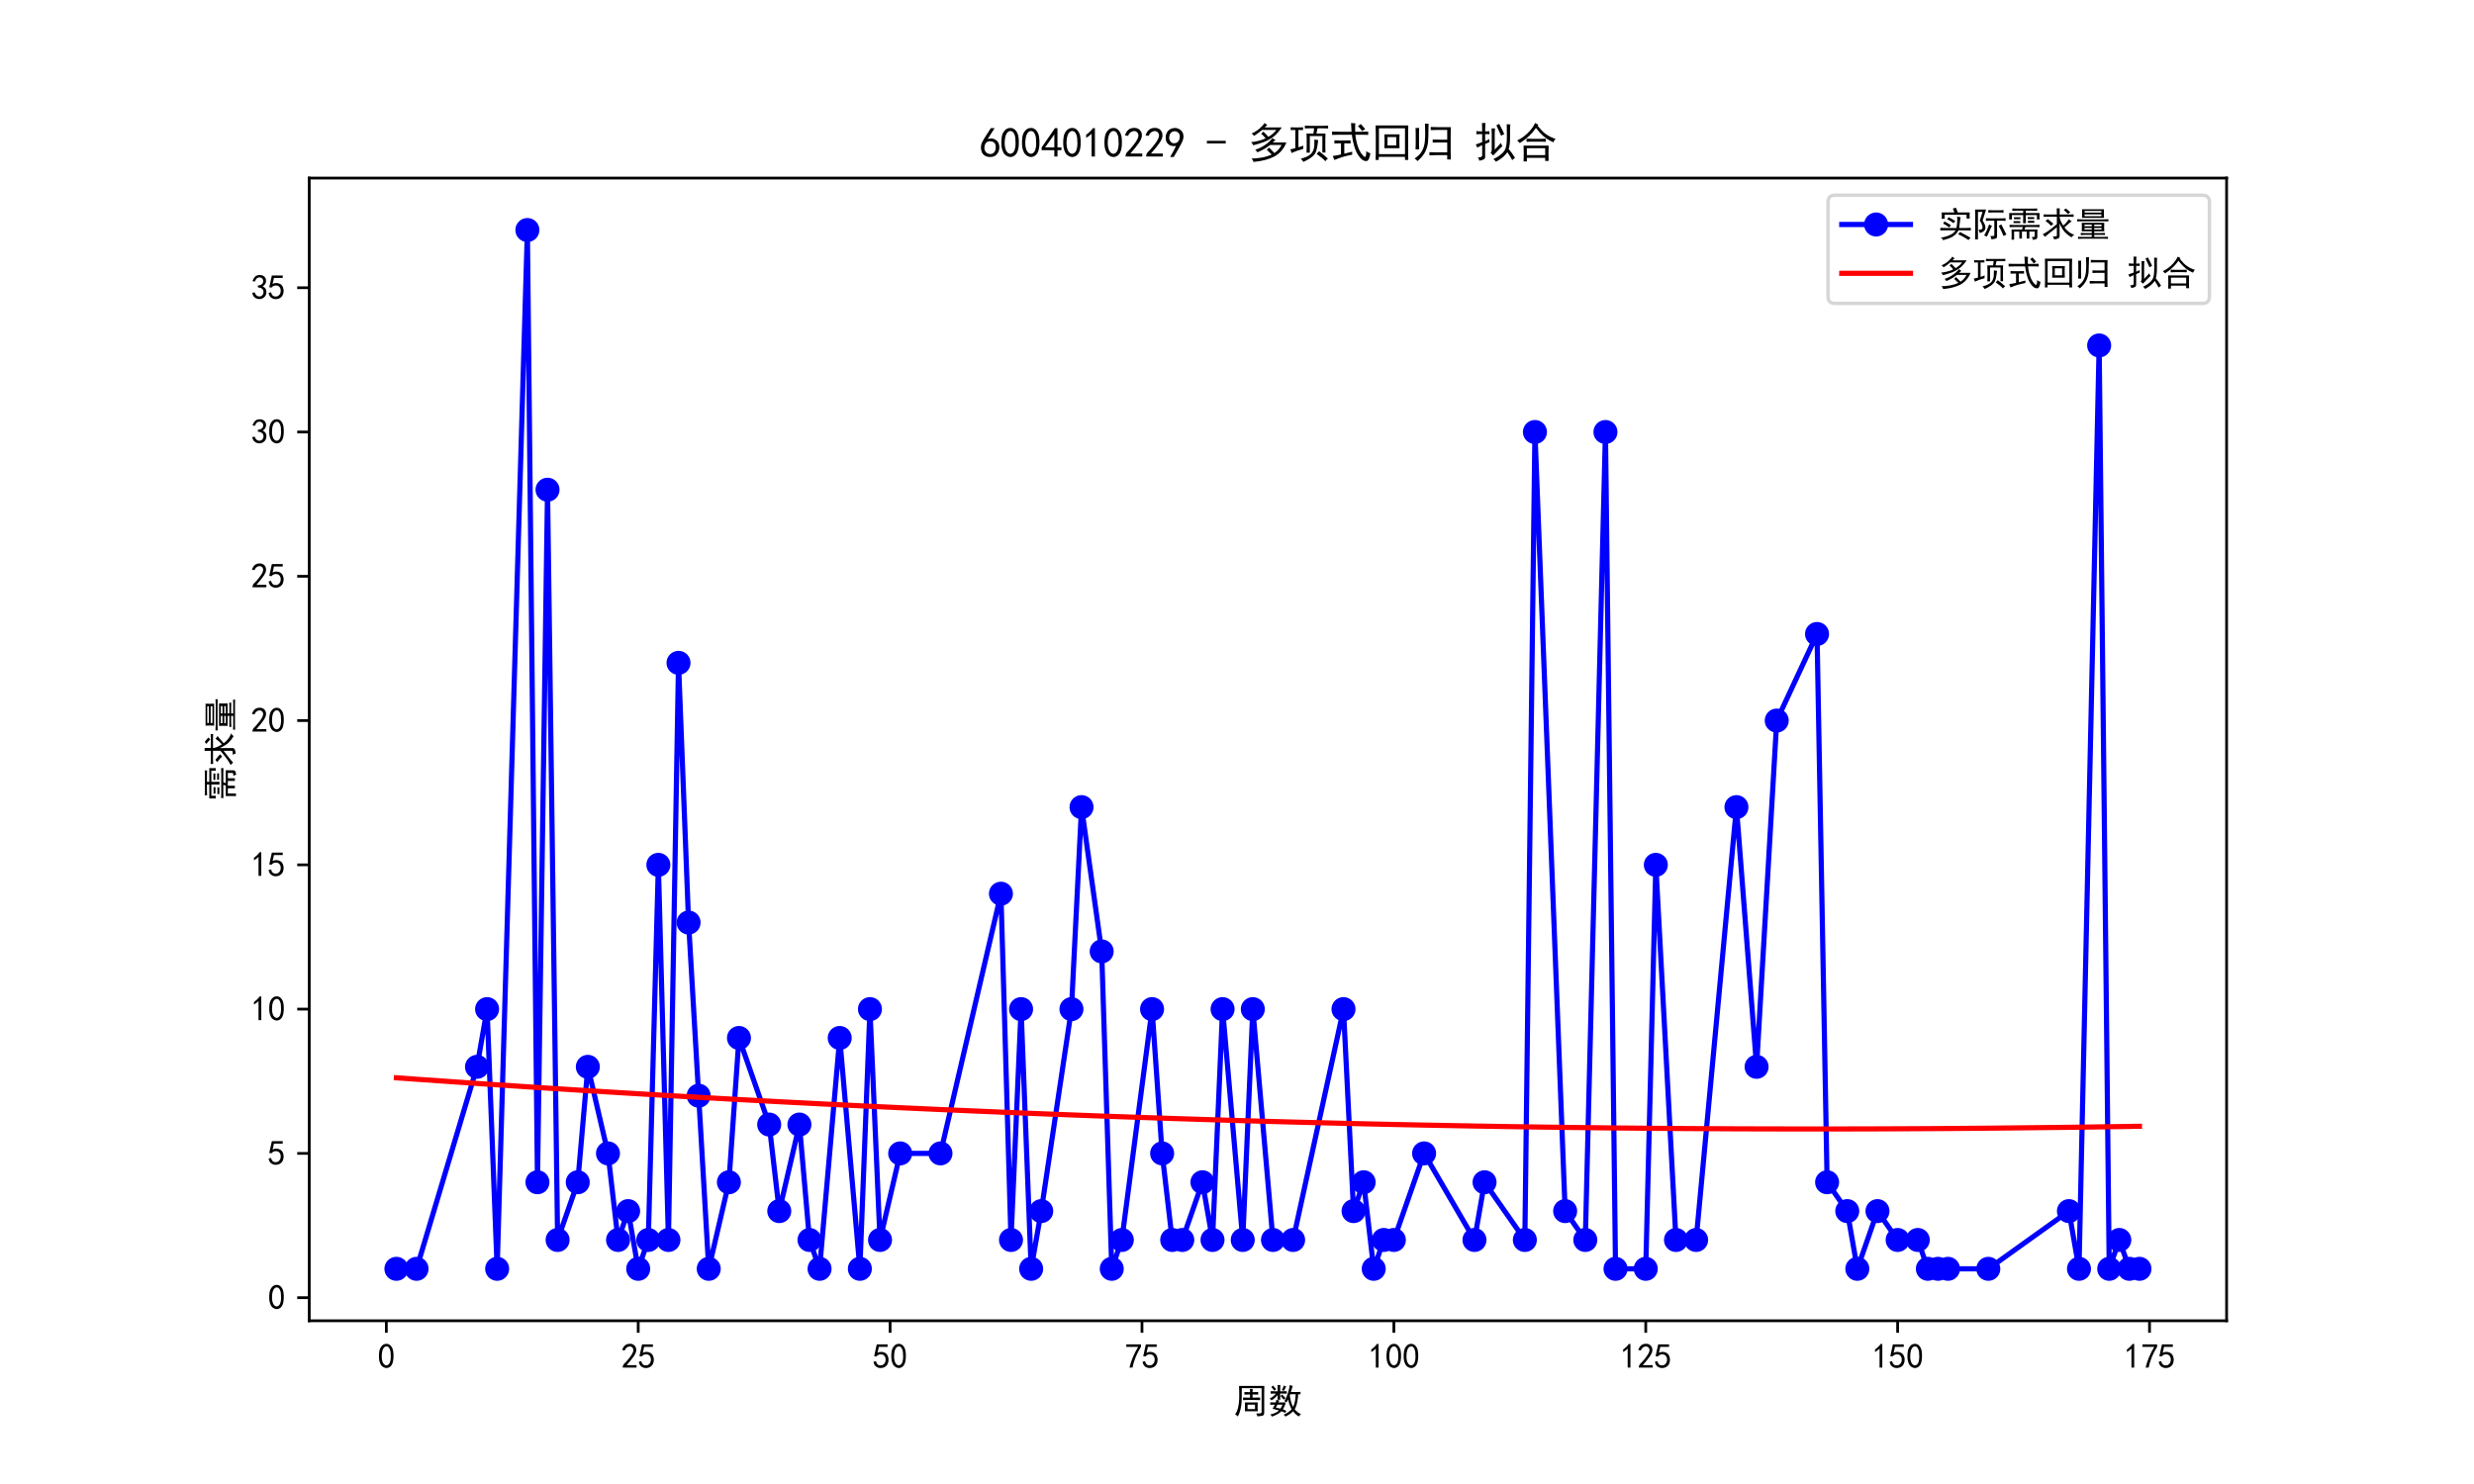 <?xml version="1.0" encoding="utf-8" standalone="no"?>
<!DOCTYPE svg PUBLIC "-//W3C//DTD SVG 1.1//EN"
  "http://www.w3.org/Graphics/SVG/1.1/DTD/svg11.dtd">
<svg xmlns:xlink="http://www.w3.org/1999/xlink" width="720pt" height="432pt" viewBox="0 0 720 432" xmlns="http://www.w3.org/2000/svg" version="1.1">
 <defs>
  <style type="text/css">*{stroke-linejoin: round; stroke-linecap: butt}</style>
 </defs>
 <g id="figure_1">
  <g id="patch_1">
   <path d="M 0 432 
L 720 432 
L 720 0 
L 0 0 
z
" style="fill: #ffffff"/>
  </g>
  <g id="axes_1">
   <g id="patch_2">
    <path d="M 90 384.48 
L 648 384.48 
L 648 51.84 
L 90 51.84 
z
" style="fill: #ffffff"/>
   </g>
   <g id="matplotlib.axis_1">
    <g id="xtick_1">
     <g id="line2d_1">
      <defs>
       <path id="m9477d3362d" d="M 0 0 
L 0 3.5 
" style="stroke: #000000; stroke-width: 0.8"/>
      </defs>
      <g>
       <use xlink:href="#m9477d3362d" x="112.431" y="384.48" style="stroke: #000000; stroke-width: 0.8"/>
      </g>
     </g>
     <g id="text_1">
      <!-- 0 -->
      <g transform="translate(109.931 398.355) scale(0.1 -0.1)">
       <defs>
        <path id="SimHei-30" d="M 225 2537 
Q 250 3200 412 3587 
Q 575 3975 875 4225 
Q 1175 4475 1612 4475 
Q 2050 4475 2375 4112 
Q 2700 3750 2800 3200 
Q 2900 2650 2862 1937 
Q 2825 1225 2612 775 
Q 2400 325 1975 150 
Q 1550 -25 1125 187 
Q 700 400 525 750 
Q 350 1100 275 1487 
Q 200 1875 225 2537 
z
M 750 2687 
Q 675 2000 800 1462 
Q 925 925 1212 700 
Q 1500 475 1800 612 
Q 2100 750 2237 1162 
Q 2375 1575 2375 2062 
Q 2375 2550 2337 2950 
Q 2300 3350 2112 3675 
Q 1925 4000 1612 4012 
Q 1300 4025 1062 3700 
Q 825 3375 750 2687 
z
" transform="scale(0.016)"/>
       </defs>
       <use xlink:href="#SimHei-30"/>
      </g>
     </g>
    </g>
    <g id="xtick_2">
     <g id="line2d_2">
      <g>
       <use xlink:href="#m9477d3362d" x="185.737" y="384.48" style="stroke: #000000; stroke-width: 0.8"/>
      </g>
     </g>
     <g id="text_2">
      <!-- 25 -->
      <g transform="translate(180.737 398.355) scale(0.1 -0.1)">
       <defs>
        <path id="SimHei-32" d="M 300 250 
Q 325 625 650 925 
Q 975 1225 1475 1862 
Q 1975 2500 2125 2850 
Q 2275 3200 2237 3450 
Q 2200 3700 2000 3862 
Q 1800 4025 1537 4000 
Q 1275 3975 1037 3800 
Q 800 3625 675 3275 
L 200 3350 
Q 400 3925 712 4187 
Q 1025 4450 1450 4475 
Q 1700 4500 1900 4462 
Q 2100 4425 2312 4287 
Q 2525 4150 2662 3875 
Q 2800 3600 2762 3212 
Q 2725 2825 2375 2287 
Q 2025 1750 1025 600 
L 2825 600 
L 2825 150 
L 300 150 
L 300 250 
z
" transform="scale(0.016)"/>
        <path id="SimHei-35" d="M 550 1325 
Q 725 650 1150 575 
Q 1575 500 1837 662 
Q 2100 825 2212 1087 
Q 2325 1350 2312 1675 
Q 2300 2000 2137 2225 
Q 1975 2450 1725 2525 
Q 1475 2600 1162 2525 
Q 850 2450 650 2175 
L 225 2225 
Q 275 2375 700 4375 
L 2675 4375 
L 2675 3925 
L 1075 3925 
Q 950 3250 825 2850 
Q 1200 3025 1525 3012 
Q 1850 3000 2150 2862 
Q 2450 2725 2587 2487 
Q 2725 2250 2787 2012 
Q 2850 1775 2837 1500 
Q 2825 1225 2725 937 
Q 2625 650 2425 462 
Q 2225 275 1937 162 
Q 1650 50 1275 75 
Q 900 100 562 350 
Q 225 600 100 1200 
L 550 1325 
z
" transform="scale(0.016)"/>
       </defs>
       <use xlink:href="#SimHei-32"/>
       <use xlink:href="#SimHei-35" x="50"/>
      </g>
     </g>
    </g>
    <g id="xtick_3">
     <g id="line2d_3">
      <g>
       <use xlink:href="#m9477d3362d" x="259.042" y="384.48" style="stroke: #000000; stroke-width: 0.8"/>
      </g>
     </g>
     <g id="text_3">
      <!-- 50 -->
      <g transform="translate(254.042 398.355) scale(0.1 -0.1)">
       <use xlink:href="#SimHei-35"/>
       <use xlink:href="#SimHei-30" x="50"/>
      </g>
     </g>
    </g>
    <g id="xtick_4">
     <g id="line2d_4">
      <g>
       <use xlink:href="#m9477d3362d" x="332.347" y="384.48" style="stroke: #000000; stroke-width: 0.8"/>
      </g>
     </g>
     <g id="text_4">
      <!-- 75 -->
      <g transform="translate(327.347 398.355) scale(0.1 -0.1)">
       <defs>
        <path id="SimHei-37" d="M 850 150 
Q 1300 2050 2425 3925 
L 275 3925 
L 275 4375 
L 2950 4375 
L 2950 3950 
Q 1775 2050 1400 150 
L 850 150 
z
" transform="scale(0.016)"/>
       </defs>
       <use xlink:href="#SimHei-37"/>
       <use xlink:href="#SimHei-35" x="50"/>
      </g>
     </g>
    </g>
    <g id="xtick_5">
     <g id="line2d_5">
      <g>
       <use xlink:href="#m9477d3362d" x="405.653" y="384.48" style="stroke: #000000; stroke-width: 0.8"/>
      </g>
     </g>
     <g id="text_5">
      <!-- 100 -->
      <g transform="translate(398.153 398.355) scale(0.1 -0.1)">
       <defs>
        <path id="SimHei-31" d="M 1400 3600 
Q 1075 3275 575 2975 
L 575 3450 
Q 1200 3875 1600 4450 
L 1900 4450 
L 1900 150 
L 1400 150 
L 1400 3600 
z
" transform="scale(0.016)"/>
       </defs>
       <use xlink:href="#SimHei-31"/>
       <use xlink:href="#SimHei-30" x="50"/>
       <use xlink:href="#SimHei-30" x="100"/>
      </g>
     </g>
    </g>
    <g id="xtick_6">
     <g id="line2d_6">
      <g>
       <use xlink:href="#m9477d3362d" x="478.958" y="384.48" style="stroke: #000000; stroke-width: 0.8"/>
      </g>
     </g>
     <g id="text_6">
      <!-- 125 -->
      <g transform="translate(471.458 398.355) scale(0.1 -0.1)">
       <use xlink:href="#SimHei-31"/>
       <use xlink:href="#SimHei-32" x="50"/>
       <use xlink:href="#SimHei-35" x="100"/>
      </g>
     </g>
    </g>
    <g id="xtick_7">
     <g id="line2d_7">
      <g>
       <use xlink:href="#m9477d3362d" x="552.263" y="384.48" style="stroke: #000000; stroke-width: 0.8"/>
      </g>
     </g>
     <g id="text_7">
      <!-- 150 -->
      <g transform="translate(544.763 398.355) scale(0.1 -0.1)">
       <use xlink:href="#SimHei-31"/>
       <use xlink:href="#SimHei-35" x="50"/>
       <use xlink:href="#SimHei-30" x="100"/>
      </g>
     </g>
    </g>
    <g id="xtick_8">
     <g id="line2d_8">
      <g>
       <use xlink:href="#m9477d3362d" x="625.569" y="384.48" style="stroke: #000000; stroke-width: 0.8"/>
      </g>
     </g>
     <g id="text_8">
      <!-- 175 -->
      <g transform="translate(618.069 398.355) scale(0.1 -0.1)">
       <use xlink:href="#SimHei-31"/>
       <use xlink:href="#SimHei-37" x="50"/>
       <use xlink:href="#SimHei-35" x="100"/>
      </g>
     </g>
    </g>
    <g id="text_9">
     <!-- 周数 -->
     <g transform="translate(359 411.339) scale(0.1 -0.1)">
      <defs>
       <path id="SimHei-5468" d="M 5600 4925 
Q 5575 4400 5575 3800 
L 5575 50 
Q 5550 -375 5325 -462 
Q 5100 -550 4325 -600 
Q 4300 -400 4125 -75 
Q 4800 -100 4962 -37 
Q 5125 25 5100 225 
L 5100 4525 
L 1500 4525 
Q 1500 2575 1450 1887 
Q 1400 1200 1237 550 
Q 1075 -100 775 -625 
Q 625 -450 275 -225 
Q 650 225 825 1000 
Q 1000 1775 1025 2587 
Q 1050 3400 1000 4925 
L 5600 4925 
z
M 2050 325 
Q 2075 625 2075 950 
L 2075 1400 
Q 2075 1625 2050 1925 
L 4400 1925 
Q 4375 1725 4375 1450 
L 4375 875 
Q 4375 600 4400 325 
L 2050 325 
z
M 3000 3800 
Q 3000 4150 2975 4375 
L 3475 4375 
Q 3450 4075 3450 3800 
Q 4100 3800 4475 3825 
L 4475 3350 
Q 4125 3375 3450 3375 
L 3450 2800 
Q 4200 2800 4825 2825 
L 4825 2350 
Q 4175 2375 3725 2375 
L 2750 2375 
Q 2325 2375 1725 2350 
L 1725 2825 
Q 2325 2800 3000 2800 
L 3000 3375 
Q 2500 3375 1975 3350 
L 1975 3825 
Q 2475 3800 3000 3800 
z
M 3900 725 
L 3900 1525 
L 2550 1525 
L 2550 725 
L 3900 725 
z
" transform="scale(0.016)"/>
       <path id="SimHei-6570" d="M 4525 4925 
Q 4475 4800 4400 4587 
Q 4325 4375 4175 3825 
L 5325 3825 
Q 5575 3825 5925 3850 
L 5925 3400 
Q 5650 3425 5500 3425 
Q 5500 3025 5362 2162 
Q 5225 1300 4875 675 
Q 5125 375 5437 137 
Q 5750 -100 6025 -200 
Q 5725 -425 5625 -625 
Q 5325 -450 5075 -225 
Q 4825 0 4575 325 
Q 4300 25 3987 -187 
Q 3675 -400 3200 -650 
Q 3075 -425 2850 -300 
Q 3225 -150 3650 125 
Q 4075 400 4300 675 
Q 4125 1025 3962 1425 
Q 3800 1825 3675 2475 
Q 3600 2275 3425 1950 
Q 3250 2050 3000 2150 
Q 3400 2850 3650 3675 
Q 3900 4500 3975 5100 
Q 4275 4975 4525 4925 
z
M 2100 2250 
Q 2000 2150 1875 1925 
L 3250 1925 
Q 3100 1300 2725 675 
Q 3125 525 3350 400 
Q 3225 225 3125 25 
Q 2900 175 2450 325 
Q 1950 -225 725 -650 
Q 600 -375 400 -275 
Q 1575 0 2000 475 
Q 1300 650 850 775 
Q 1000 1000 1250 1525 
Q 1000 1525 425 1500 
L 425 1950 
Q 900 1925 1400 1925 
Q 1500 2150 1550 2425 
Q 1825 2325 2100 2250 
z
M 1775 3950 
Q 1775 4550 1750 5100 
L 2250 5100 
Q 2225 4575 2225 3950 
Q 3075 3950 3425 3975 
L 3425 3525 
Q 3075 3550 2225 3550 
Q 2225 2825 2250 2425 
L 1750 2425 
Q 1775 2775 1775 3300 
Q 1650 3100 1300 2787 
Q 950 2475 650 2300 
Q 525 2525 275 2625 
Q 500 2700 875 2975 
Q 1250 3250 1450 3550 
Q 950 3550 500 3525 
L 500 3975 
Q 925 3950 1775 3950 
z
M 3975 3175 
Q 4200 1700 4600 1125 
Q 4850 1700 4937 2287 
Q 5025 2875 5050 3425 
L 4075 3425 
L 3975 3175 
z
M 1450 1000 
Q 1750 925 2275 800 
Q 2475 1050 2650 1525 
L 1725 1525 
Q 1600 1275 1450 1000 
z
M 3325 4825 
Q 3200 4625 3125 4450 
Q 3050 4275 2925 4025 
Q 2725 4125 2525 4175 
Q 2725 4500 2900 5000 
Q 3150 4875 3325 4825 
z
M 2575 3375 
Q 2900 3050 3200 2725 
Q 3050 2600 2875 2425 
Q 2525 2850 2300 3100 
Q 2450 3225 2575 3375 
z
M 925 5000 
Q 1275 4650 1500 4300 
L 1125 4075 
Q 950 4425 600 4725 
Q 825 4875 925 5000 
z
" transform="scale(0.016)"/>
      </defs>
      <use xlink:href="#SimHei-5468"/>
      <use xlink:href="#SimHei-6570" x="100"/>
     </g>
    </g>
   </g>
   <g id="matplotlib.axis_2">
    <g id="ytick_1">
     <g id="line2d_9">
      <defs>
       <path id="md1f9be3aa4" d="M 0 0 
L -3.5 0 
" style="stroke: #000000; stroke-width: 0.8"/>
      </defs>
      <g>
       <use xlink:href="#md1f9be3aa4" x="90" y="377.76" style="stroke: #000000; stroke-width: 0.8"/>
      </g>
     </g>
     <g id="text_10">
      <!-- 0 -->
      <g transform="translate(78 381.197) scale(0.1 -0.1)">
       <use xlink:href="#SimHei-30"/>
      </g>
     </g>
    </g>
    <g id="ytick_2">
     <g id="line2d_10">
      <g>
       <use xlink:href="#md1f9be3aa4" x="90" y="335.76" style="stroke: #000000; stroke-width: 0.8"/>
      </g>
     </g>
     <g id="text_11">
      <!-- 5 -->
      <g transform="translate(78 339.197) scale(0.1 -0.1)">
       <use xlink:href="#SimHei-35"/>
      </g>
     </g>
    </g>
    <g id="ytick_3">
     <g id="line2d_11">
      <g>
       <use xlink:href="#md1f9be3aa4" x="90" y="293.76" style="stroke: #000000; stroke-width: 0.8"/>
      </g>
     </g>
     <g id="text_12">
      <!-- 10 -->
      <g transform="translate(73 297.197) scale(0.1 -0.1)">
       <use xlink:href="#SimHei-31"/>
       <use xlink:href="#SimHei-30" x="50"/>
      </g>
     </g>
    </g>
    <g id="ytick_4">
     <g id="line2d_12">
      <g>
       <use xlink:href="#md1f9be3aa4" x="90" y="251.76" style="stroke: #000000; stroke-width: 0.8"/>
      </g>
     </g>
     <g id="text_13">
      <!-- 15 -->
      <g transform="translate(73 255.197) scale(0.1 -0.1)">
       <use xlink:href="#SimHei-31"/>
       <use xlink:href="#SimHei-35" x="50"/>
      </g>
     </g>
    </g>
    <g id="ytick_5">
     <g id="line2d_13">
      <g>
       <use xlink:href="#md1f9be3aa4" x="90" y="209.76" style="stroke: #000000; stroke-width: 0.8"/>
      </g>
     </g>
     <g id="text_14">
      <!-- 20 -->
      <g transform="translate(73 213.197) scale(0.1 -0.1)">
       <use xlink:href="#SimHei-32"/>
       <use xlink:href="#SimHei-30" x="50"/>
      </g>
     </g>
    </g>
    <g id="ytick_6">
     <g id="line2d_14">
      <g>
       <use xlink:href="#md1f9be3aa4" x="90" y="167.76" style="stroke: #000000; stroke-width: 0.8"/>
      </g>
     </g>
     <g id="text_15">
      <!-- 25 -->
      <g transform="translate(73 171.197) scale(0.1 -0.1)">
       <use xlink:href="#SimHei-32"/>
       <use xlink:href="#SimHei-35" x="50"/>
      </g>
     </g>
    </g>
    <g id="ytick_7">
     <g id="line2d_15">
      <g>
       <use xlink:href="#md1f9be3aa4" x="90" y="125.76" style="stroke: #000000; stroke-width: 0.8"/>
      </g>
     </g>
     <g id="text_16">
      <!-- 30 -->
      <g transform="translate(73 129.197) scale(0.1 -0.1)">
       <defs>
        <path id="SimHei-33" d="M 250 1225 
L 700 1300 
Q 800 975 1025 762 
Q 1250 550 1587 562 
Q 1925 575 2125 837 
Q 2325 1100 2300 1437 
Q 2275 1775 2037 1962 
Q 1800 2150 1275 2225 
L 1275 2550 
Q 1800 2600 2037 2825 
Q 2275 3050 2250 3412 
Q 2225 3775 1925 3937 
Q 1625 4100 1287 3975 
Q 950 3850 750 3275 
L 300 3350 
Q 450 3800 712 4100 
Q 975 4400 1425 4450 
Q 1875 4500 2212 4337 
Q 2550 4175 2687 3837 
Q 2825 3500 2725 3100 
Q 2625 2700 2150 2400 
Q 2500 2250 2687 1950 
Q 2875 1650 2812 1162 
Q 2750 675 2375 375 
Q 2000 75 1525 87 
Q 1050 100 700 387 
Q 350 675 250 1225 
z
" transform="scale(0.016)"/>
       </defs>
       <use xlink:href="#SimHei-33"/>
       <use xlink:href="#SimHei-30" x="50"/>
      </g>
     </g>
    </g>
    <g id="ytick_8">
     <g id="line2d_16">
      <g>
       <use xlink:href="#md1f9be3aa4" x="90" y="83.76" style="stroke: #000000; stroke-width: 0.8"/>
      </g>
     </g>
     <g id="text_17">
      <!-- 35 -->
      <g transform="translate(73 87.198) scale(0.1 -0.1)">
       <use xlink:href="#SimHei-33"/>
       <use xlink:href="#SimHei-35" x="50"/>
      </g>
     </g>
    </g>
    <g id="text_18">
     <!-- 需求量 -->
     <g transform="translate(67.75 233.16) rotate(-90) scale(0.1 -0.1)">
      <defs>
       <path id="SimHei-9700" d="M 5150 2100 
Q 5500 2100 5975 2125 
L 5975 1700 
Q 5500 1725 5150 1725 
L 3425 1725 
Q 3300 1500 3250 1275 
L 5600 1275 
Q 5575 950 5575 700 
L 5575 -50 
Q 5575 -350 5425 -437 
Q 5275 -525 4775 -625 
Q 4750 -400 4550 -100 
Q 4950 -100 5025 -50 
Q 5100 0 5100 200 
L 5100 900 
L 4125 900 
L 4125 -375 
L 3650 -375 
L 3650 900 
L 2775 900 
L 2775 -375 
L 2300 -375 
L 2300 900 
L 1350 900 
L 1350 -575 
L 875 -575 
Q 900 -225 900 175 
L 900 575 
Q 900 900 875 1275 
L 2800 1275 
Q 2875 1500 2925 1725 
L 1350 1725 
Q 925 1725 525 1700 
L 525 2125 
Q 900 2100 1325 2100 
L 5150 2100 
z
M 4700 5075 
Q 5075 5075 5550 5100 
L 5550 4675 
Q 5075 4700 4700 4700 
L 3475 4700 
L 3475 4275 
L 5975 4275 
L 5975 3100 
L 5500 3100 
L 5500 3900 
L 3475 3900 
L 3475 3200 
Q 3475 2775 3500 2425 
L 2975 2425 
Q 3000 2750 3000 3175 
L 3000 3900 
L 950 3900 
L 950 3100 
L 450 3100 
Q 450 3375 462 3650 
Q 475 3925 450 4275 
L 3000 4275 
L 3000 4700 
L 1775 4700 
Q 1400 4700 1025 4675 
L 1025 5100 
Q 1400 5075 1750 5075 
L 4700 5075 
z
M 2475 2450 
L 1250 2450 
L 1250 2800 
L 2475 2800 
L 2475 2450 
z
M 2500 3150 
L 1325 3150 
L 1325 3500 
L 2500 3500 
L 2500 3150 
z
M 5000 3175 
L 3825 3175 
L 3825 3525 
L 5000 3525 
L 5000 3175 
z
M 5025 2500 
L 3850 2500 
L 3850 2850 
L 5025 2850 
L 5025 2500 
z
" transform="scale(0.016)"/>
       <path id="SimHei-6c42" d="M 475 4025 
Q 875 4000 1325 4000 
L 2875 4000 
Q 2875 4725 2850 5125 
L 3400 5125 
Q 3375 4725 3375 4000 
L 5150 4000 
Q 5500 4000 5925 4025 
L 5925 3575 
Q 5475 3600 5150 3600 
L 3375 3600 
Q 3400 3200 3612 2750 
Q 3825 2300 4050 2000 
Q 4600 2450 5075 3150 
Q 5250 2950 5575 2750 
Q 5275 2600 4250 1650 
Q 4575 1225 5037 850 
Q 5500 475 6050 325 
Q 5700 125 5550 -150 
Q 5000 150 4437 687 
Q 3875 1225 3375 2375 
L 3375 150 
Q 3400 -225 3137 -350 
Q 2875 -475 2375 -525 
Q 2325 -275 2150 25 
Q 2575 0 2737 37 
Q 2900 75 2875 300 
L 2875 1675 
Q 1875 900 1437 550 
Q 1000 200 725 -50 
Q 500 200 300 400 
Q 650 575 1200 937 
Q 1750 1300 2875 2250 
L 2875 3600 
L 1325 3600 
Q 875 3600 475 3575 
L 475 4025 
z
M 1225 3175 
Q 1775 2725 2250 2325 
L 1825 1950 
Q 1450 2375 825 2825 
L 1225 3175 
z
M 4500 5100 
Q 4900 4825 5300 4425 
Q 5125 4300 4925 4100 
Q 4650 4400 4125 4825 
Q 4275 4950 4500 5100 
z
" transform="scale(0.016)"/>
       <path id="SimHei-91cf" d="M 5250 2500 
Q 5225 2200 5225 1700 
Q 5225 1225 5250 950 
L 3425 950 
L 3425 625 
L 4575 625 
Q 5000 625 5375 650 
L 5375 275 
Q 5025 300 4575 300 
L 3425 300 
L 3425 -75 
L 5125 -75 
Q 5525 -75 5925 -50 
L 5925 -425 
Q 5525 -400 5125 -400 
L 1275 -400 
Q 900 -400 475 -425 
L 475 -50 
Q 925 -50 1275 -75 
L 2975 -75 
L 2975 300 
L 1725 300 
Q 1350 300 975 250 
L 975 650 
Q 1375 625 1725 625 
L 2975 625 
L 2975 950 
L 1150 950 
Q 1175 1375 1175 1775 
Q 1175 2175 1150 2500 
L 5250 2500 
z
M 5200 4950 
Q 5175 4575 5175 4250 
Q 5175 3925 5200 3400 
L 1200 3400 
Q 1225 3925 1225 4250 
Q 1225 4575 1200 4950 
L 5200 4950 
z
M 4900 3100 
Q 5500 3125 6000 3150 
L 6000 2750 
Q 5500 2775 4925 2775 
L 1650 2775 
Q 975 2775 325 2750 
L 325 3150 
Q 975 3125 1650 3100 
L 4900 3100 
z
M 4725 3700 
L 4725 4025 
L 1675 4025 
L 1675 3700 
L 4725 3700 
z
M 4725 4350 
L 4725 4650 
L 1675 4650 
L 1675 4350 
L 4725 4350 
z
M 4750 1875 
L 4750 2175 
L 3425 2175 
L 3425 1875 
L 4750 1875 
z
M 2975 1875 
L 2975 2175 
L 1650 2175 
L 1650 1875 
L 2975 1875 
z
M 2975 1275 
L 2975 1550 
L 1650 1550 
L 1650 1275 
L 2975 1275 
z
M 4750 1275 
L 4750 1550 
L 3425 1550 
L 3425 1275 
L 4750 1275 
z
" transform="scale(0.016)"/>
      </defs>
      <use xlink:href="#SimHei-9700"/>
      <use xlink:href="#SimHei-6c42" x="100"/>
      <use xlink:href="#SimHei-91cf" x="200"/>
     </g>
    </g>
   </g>
   <g id="line2d_17">
    <path d="M 115.364 369.36 
L 121.228 369.36 
L 138.821 310.56 
L 141.754 293.76 
L 144.686 369.36 
L 153.482 66.96 
L 156.415 344.16 
L 159.347 142.56 
L 162.279 360.96 
L 168.143 344.16 
L 171.076 310.56 
L 176.94 335.76 
L 179.872 360.96 
L 182.805 352.56 
L 185.737 369.36 
L 188.669 360.96 
L 191.601 251.76 
L 194.533 360.96 
L 197.466 192.96 
L 200.398 268.56 
L 203.33 318.96 
L 206.262 369.36 
L 212.127 344.16 
L 215.059 302.16 
L 223.855 327.36 
L 226.788 352.56 
L 232.652 327.36 
L 235.584 360.96 
L 238.517 369.36 
L 244.381 302.16 
L 250.245 369.36 
L 253.178 293.76 
L 256.11 360.96 
L 261.974 335.76 
L 273.703 335.76 
L 291.296 260.16 
L 294.229 360.96 
L 297.161 293.76 
L 300.093 369.36 
L 303.025 352.56 
L 311.822 293.76 
L 314.754 234.96 
L 320.618 276.96 
L 323.551 369.36 
L 326.483 360.96 
L 335.28 293.76 
L 338.212 335.76 
L 341.144 360.96 
L 344.076 360.96 
L 349.941 344.16 
L 352.873 360.96 
L 355.805 293.76 
L 361.669 360.96 
L 364.602 293.76 
L 370.466 360.96 
L 376.331 360.96 
L 390.992 293.76 
L 393.924 352.56 
L 396.856 344.16 
L 399.788 369.36 
L 402.72 360.96 
L 405.653 360.96 
L 414.449 335.76 
L 429.11 360.96 
L 432.043 344.16 
L 443.771 360.96 
L 446.704 125.76 
L 455.5 352.56 
L 461.365 360.96 
L 467.229 125.76 
L 470.161 369.36 
L 478.958 369.36 
L 481.89 251.76 
L 487.755 360.96 
L 493.619 360.96 
L 505.348 234.96 
L 511.212 310.56 
L 517.077 209.76 
L 528.806 184.56 
L 531.738 344.16 
L 537.602 352.56 
L 540.534 369.36 
L 546.399 352.56 
L 552.263 360.96 
L 558.128 360.96 
L 561.06 369.36 
L 563.992 369.36 
L 566.924 369.36 
L 578.653 369.36 
L 602.111 352.56 
L 605.043 369.36 
L 610.908 100.56 
L 613.84 369.36 
L 616.772 360.96 
L 619.704 369.36 
L 622.636 369.36 
" clip-path="url(#p8cfa9dd5e2)" style="fill: none; stroke: #0000ff; stroke-width: 1.5; stroke-linecap: square"/>
    <defs>
     <path id="m7e9b1277bb" d="M 0 3 
C 0.796 3 1.559 2.684 2.121 2.121 
C 2.684 1.559 3 0.796 3 0 
C 3 -0.796 2.684 -1.559 2.121 -2.121 
C 1.559 -2.684 0.796 -3 0 -3 
C -0.796 -3 -1.559 -2.684 -2.121 -2.121 
C -2.684 -1.559 -3 -0.796 -3 0 
C -3 0.796 -2.684 1.559 -2.121 2.121 
C -1.559 2.684 -0.796 3 0 3 
z
" style="stroke: #0000ff"/>
    </defs>
    <g clip-path="url(#p8cfa9dd5e2)">
     <use xlink:href="#m7e9b1277bb" x="115.364" y="369.36" style="fill: #0000ff; stroke: #0000ff"/>
     <use xlink:href="#m7e9b1277bb" x="121.228" y="369.36" style="fill: #0000ff; stroke: #0000ff"/>
     <use xlink:href="#m7e9b1277bb" x="138.821" y="310.56" style="fill: #0000ff; stroke: #0000ff"/>
     <use xlink:href="#m7e9b1277bb" x="141.754" y="293.76" style="fill: #0000ff; stroke: #0000ff"/>
     <use xlink:href="#m7e9b1277bb" x="144.686" y="369.36" style="fill: #0000ff; stroke: #0000ff"/>
     <use xlink:href="#m7e9b1277bb" x="153.482" y="66.96" style="fill: #0000ff; stroke: #0000ff"/>
     <use xlink:href="#m7e9b1277bb" x="156.415" y="344.16" style="fill: #0000ff; stroke: #0000ff"/>
     <use xlink:href="#m7e9b1277bb" x="159.347" y="142.56" style="fill: #0000ff; stroke: #0000ff"/>
     <use xlink:href="#m7e9b1277bb" x="162.279" y="360.96" style="fill: #0000ff; stroke: #0000ff"/>
     <use xlink:href="#m7e9b1277bb" x="168.143" y="344.16" style="fill: #0000ff; stroke: #0000ff"/>
     <use xlink:href="#m7e9b1277bb" x="171.076" y="310.56" style="fill: #0000ff; stroke: #0000ff"/>
     <use xlink:href="#m7e9b1277bb" x="176.94" y="335.76" style="fill: #0000ff; stroke: #0000ff"/>
     <use xlink:href="#m7e9b1277bb" x="179.872" y="360.96" style="fill: #0000ff; stroke: #0000ff"/>
     <use xlink:href="#m7e9b1277bb" x="182.805" y="352.56" style="fill: #0000ff; stroke: #0000ff"/>
     <use xlink:href="#m7e9b1277bb" x="185.737" y="369.36" style="fill: #0000ff; stroke: #0000ff"/>
     <use xlink:href="#m7e9b1277bb" x="188.669" y="360.96" style="fill: #0000ff; stroke: #0000ff"/>
     <use xlink:href="#m7e9b1277bb" x="191.601" y="251.76" style="fill: #0000ff; stroke: #0000ff"/>
     <use xlink:href="#m7e9b1277bb" x="194.533" y="360.96" style="fill: #0000ff; stroke: #0000ff"/>
     <use xlink:href="#m7e9b1277bb" x="197.466" y="192.96" style="fill: #0000ff; stroke: #0000ff"/>
     <use xlink:href="#m7e9b1277bb" x="200.398" y="268.56" style="fill: #0000ff; stroke: #0000ff"/>
     <use xlink:href="#m7e9b1277bb" x="203.33" y="318.96" style="fill: #0000ff; stroke: #0000ff"/>
     <use xlink:href="#m7e9b1277bb" x="206.262" y="369.36" style="fill: #0000ff; stroke: #0000ff"/>
     <use xlink:href="#m7e9b1277bb" x="212.127" y="344.16" style="fill: #0000ff; stroke: #0000ff"/>
     <use xlink:href="#m7e9b1277bb" x="215.059" y="302.16" style="fill: #0000ff; stroke: #0000ff"/>
     <use xlink:href="#m7e9b1277bb" x="223.855" y="327.36" style="fill: #0000ff; stroke: #0000ff"/>
     <use xlink:href="#m7e9b1277bb" x="226.788" y="352.56" style="fill: #0000ff; stroke: #0000ff"/>
     <use xlink:href="#m7e9b1277bb" x="232.652" y="327.36" style="fill: #0000ff; stroke: #0000ff"/>
     <use xlink:href="#m7e9b1277bb" x="235.584" y="360.96" style="fill: #0000ff; stroke: #0000ff"/>
     <use xlink:href="#m7e9b1277bb" x="238.517" y="369.36" style="fill: #0000ff; stroke: #0000ff"/>
     <use xlink:href="#m7e9b1277bb" x="244.381" y="302.16" style="fill: #0000ff; stroke: #0000ff"/>
     <use xlink:href="#m7e9b1277bb" x="250.245" y="369.36" style="fill: #0000ff; stroke: #0000ff"/>
     <use xlink:href="#m7e9b1277bb" x="253.178" y="293.76" style="fill: #0000ff; stroke: #0000ff"/>
     <use xlink:href="#m7e9b1277bb" x="256.11" y="360.96" style="fill: #0000ff; stroke: #0000ff"/>
     <use xlink:href="#m7e9b1277bb" x="261.974" y="335.76" style="fill: #0000ff; stroke: #0000ff"/>
     <use xlink:href="#m7e9b1277bb" x="273.703" y="335.76" style="fill: #0000ff; stroke: #0000ff"/>
     <use xlink:href="#m7e9b1277bb" x="291.296" y="260.16" style="fill: #0000ff; stroke: #0000ff"/>
     <use xlink:href="#m7e9b1277bb" x="294.229" y="360.96" style="fill: #0000ff; stroke: #0000ff"/>
     <use xlink:href="#m7e9b1277bb" x="297.161" y="293.76" style="fill: #0000ff; stroke: #0000ff"/>
     <use xlink:href="#m7e9b1277bb" x="300.093" y="369.36" style="fill: #0000ff; stroke: #0000ff"/>
     <use xlink:href="#m7e9b1277bb" x="303.025" y="352.56" style="fill: #0000ff; stroke: #0000ff"/>
     <use xlink:href="#m7e9b1277bb" x="311.822" y="293.76" style="fill: #0000ff; stroke: #0000ff"/>
     <use xlink:href="#m7e9b1277bb" x="314.754" y="234.96" style="fill: #0000ff; stroke: #0000ff"/>
     <use xlink:href="#m7e9b1277bb" x="320.618" y="276.96" style="fill: #0000ff; stroke: #0000ff"/>
     <use xlink:href="#m7e9b1277bb" x="323.551" y="369.36" style="fill: #0000ff; stroke: #0000ff"/>
     <use xlink:href="#m7e9b1277bb" x="326.483" y="360.96" style="fill: #0000ff; stroke: #0000ff"/>
     <use xlink:href="#m7e9b1277bb" x="335.28" y="293.76" style="fill: #0000ff; stroke: #0000ff"/>
     <use xlink:href="#m7e9b1277bb" x="338.212" y="335.76" style="fill: #0000ff; stroke: #0000ff"/>
     <use xlink:href="#m7e9b1277bb" x="341.144" y="360.96" style="fill: #0000ff; stroke: #0000ff"/>
     <use xlink:href="#m7e9b1277bb" x="344.076" y="360.96" style="fill: #0000ff; stroke: #0000ff"/>
     <use xlink:href="#m7e9b1277bb" x="349.941" y="344.16" style="fill: #0000ff; stroke: #0000ff"/>
     <use xlink:href="#m7e9b1277bb" x="352.873" y="360.96" style="fill: #0000ff; stroke: #0000ff"/>
     <use xlink:href="#m7e9b1277bb" x="355.805" y="293.76" style="fill: #0000ff; stroke: #0000ff"/>
     <use xlink:href="#m7e9b1277bb" x="361.669" y="360.96" style="fill: #0000ff; stroke: #0000ff"/>
     <use xlink:href="#m7e9b1277bb" x="364.602" y="293.76" style="fill: #0000ff; stroke: #0000ff"/>
     <use xlink:href="#m7e9b1277bb" x="370.466" y="360.96" style="fill: #0000ff; stroke: #0000ff"/>
     <use xlink:href="#m7e9b1277bb" x="376.331" y="360.96" style="fill: #0000ff; stroke: #0000ff"/>
     <use xlink:href="#m7e9b1277bb" x="390.992" y="293.76" style="fill: #0000ff; stroke: #0000ff"/>
     <use xlink:href="#m7e9b1277bb" x="393.924" y="352.56" style="fill: #0000ff; stroke: #0000ff"/>
     <use xlink:href="#m7e9b1277bb" x="396.856" y="344.16" style="fill: #0000ff; stroke: #0000ff"/>
     <use xlink:href="#m7e9b1277bb" x="399.788" y="369.36" style="fill: #0000ff; stroke: #0000ff"/>
     <use xlink:href="#m7e9b1277bb" x="402.72" y="360.96" style="fill: #0000ff; stroke: #0000ff"/>
     <use xlink:href="#m7e9b1277bb" x="405.653" y="360.96" style="fill: #0000ff; stroke: #0000ff"/>
     <use xlink:href="#m7e9b1277bb" x="414.449" y="335.76" style="fill: #0000ff; stroke: #0000ff"/>
     <use xlink:href="#m7e9b1277bb" x="429.11" y="360.96" style="fill: #0000ff; stroke: #0000ff"/>
     <use xlink:href="#m7e9b1277bb" x="432.043" y="344.16" style="fill: #0000ff; stroke: #0000ff"/>
     <use xlink:href="#m7e9b1277bb" x="443.771" y="360.96" style="fill: #0000ff; stroke: #0000ff"/>
     <use xlink:href="#m7e9b1277bb" x="446.704" y="125.76" style="fill: #0000ff; stroke: #0000ff"/>
     <use xlink:href="#m7e9b1277bb" x="455.5" y="352.56" style="fill: #0000ff; stroke: #0000ff"/>
     <use xlink:href="#m7e9b1277bb" x="461.365" y="360.96" style="fill: #0000ff; stroke: #0000ff"/>
     <use xlink:href="#m7e9b1277bb" x="467.229" y="125.76" style="fill: #0000ff; stroke: #0000ff"/>
     <use xlink:href="#m7e9b1277bb" x="470.161" y="369.36" style="fill: #0000ff; stroke: #0000ff"/>
     <use xlink:href="#m7e9b1277bb" x="478.958" y="369.36" style="fill: #0000ff; stroke: #0000ff"/>
     <use xlink:href="#m7e9b1277bb" x="481.89" y="251.76" style="fill: #0000ff; stroke: #0000ff"/>
     <use xlink:href="#m7e9b1277bb" x="487.755" y="360.96" style="fill: #0000ff; stroke: #0000ff"/>
     <use xlink:href="#m7e9b1277bb" x="493.619" y="360.96" style="fill: #0000ff; stroke: #0000ff"/>
     <use xlink:href="#m7e9b1277bb" x="505.348" y="234.96" style="fill: #0000ff; stroke: #0000ff"/>
     <use xlink:href="#m7e9b1277bb" x="511.212" y="310.56" style="fill: #0000ff; stroke: #0000ff"/>
     <use xlink:href="#m7e9b1277bb" x="517.077" y="209.76" style="fill: #0000ff; stroke: #0000ff"/>
     <use xlink:href="#m7e9b1277bb" x="528.806" y="184.56" style="fill: #0000ff; stroke: #0000ff"/>
     <use xlink:href="#m7e9b1277bb" x="531.738" y="344.16" style="fill: #0000ff; stroke: #0000ff"/>
     <use xlink:href="#m7e9b1277bb" x="537.602" y="352.56" style="fill: #0000ff; stroke: #0000ff"/>
     <use xlink:href="#m7e9b1277bb" x="540.534" y="369.36" style="fill: #0000ff; stroke: #0000ff"/>
     <use xlink:href="#m7e9b1277bb" x="546.399" y="352.56" style="fill: #0000ff; stroke: #0000ff"/>
     <use xlink:href="#m7e9b1277bb" x="552.263" y="360.96" style="fill: #0000ff; stroke: #0000ff"/>
     <use xlink:href="#m7e9b1277bb" x="558.128" y="360.96" style="fill: #0000ff; stroke: #0000ff"/>
     <use xlink:href="#m7e9b1277bb" x="561.06" y="369.36" style="fill: #0000ff; stroke: #0000ff"/>
     <use xlink:href="#m7e9b1277bb" x="563.992" y="369.36" style="fill: #0000ff; stroke: #0000ff"/>
     <use xlink:href="#m7e9b1277bb" x="566.924" y="369.36" style="fill: #0000ff; stroke: #0000ff"/>
     <use xlink:href="#m7e9b1277bb" x="578.653" y="369.36" style="fill: #0000ff; stroke: #0000ff"/>
     <use xlink:href="#m7e9b1277bb" x="602.111" y="352.56" style="fill: #0000ff; stroke: #0000ff"/>
     <use xlink:href="#m7e9b1277bb" x="605.043" y="369.36" style="fill: #0000ff; stroke: #0000ff"/>
     <use xlink:href="#m7e9b1277bb" x="610.908" y="100.56" style="fill: #0000ff; stroke: #0000ff"/>
     <use xlink:href="#m7e9b1277bb" x="613.84" y="369.36" style="fill: #0000ff; stroke: #0000ff"/>
     <use xlink:href="#m7e9b1277bb" x="616.772" y="360.96" style="fill: #0000ff; stroke: #0000ff"/>
     <use xlink:href="#m7e9b1277bb" x="619.704" y="369.36" style="fill: #0000ff; stroke: #0000ff"/>
     <use xlink:href="#m7e9b1277bb" x="622.636" y="369.36" style="fill: #0000ff; stroke: #0000ff"/>
    </g>
   </g>
   <g id="line2d_18">
    <path d="M 115.364 313.751 
L 121.228 314.171 
L 138.821 315.396 
L 141.754 315.595 
L 144.686 315.793 
L 153.482 316.376 
L 156.415 316.568 
L 159.347 316.757 
L 162.279 316.946 
L 168.143 317.318 
L 171.076 317.502 
L 176.94 317.865 
L 179.872 318.045 
L 182.805 318.223 
L 185.737 318.399 
L 188.669 318.574 
L 191.601 318.747 
L 194.533 318.919 
L 197.466 319.09 
L 200.398 319.258 
L 203.33 319.426 
L 206.262 319.592 
L 212.127 319.919 
L 215.059 320.08 
L 223.855 320.555 
L 226.788 320.71 
L 232.652 321.017 
L 235.584 321.167 
L 238.517 321.317 
L 244.381 321.611 
L 250.245 321.899 
L 253.178 322.041 
L 256.11 322.181 
L 261.974 322.457 
L 273.703 322.991 
L 291.296 323.747 
L 294.229 323.867 
L 297.161 323.986 
L 300.093 324.104 
L 303.025 324.22 
L 311.822 324.56 
L 314.754 324.67 
L 320.618 324.886 
L 323.551 324.991 
L 326.483 325.096 
L 335.28 325.399 
L 338.212 325.497 
L 341.144 325.594 
L 344.076 325.689 
L 349.941 325.874 
L 352.873 325.965 
L 355.805 326.054 
L 361.669 326.228 
L 364.602 326.312 
L 370.466 326.477 
L 376.331 326.636 
L 390.992 327.006 
L 393.924 327.075 
L 396.856 327.143 
L 399.788 327.21 
L 402.72 327.275 
L 405.653 327.338 
L 414.449 327.52 
L 429.11 327.792 
L 432.043 327.842 
L 443.771 328.027 
L 446.704 328.069 
L 455.5 328.188 
L 461.365 328.259 
L 467.229 328.324 
L 470.161 328.355 
L 478.958 328.437 
L 481.89 328.461 
L 487.755 328.506 
L 493.619 328.544 
L 505.348 328.602 
L 511.212 328.622 
L 517.077 328.636 
L 528.806 328.647 
L 531.738 328.645 
L 537.602 328.638 
L 540.534 328.633 
L 546.399 328.617 
L 552.263 328.595 
L 558.128 328.567 
L 561.06 328.55 
L 563.992 328.533 
L 566.924 328.513 
L 578.653 328.421 
L 602.111 328.165 
L 605.043 328.126 
L 610.908 328.044 
L 613.84 328 
L 616.772 327.956 
L 619.704 327.909 
L 622.636 327.861 
" clip-path="url(#p8cfa9dd5e2)" style="fill: none; stroke: #ff0000; stroke-width: 1.5; stroke-linecap: square"/>
   </g>
   <g id="patch_3">
    <path d="M 90 384.48 
L 90 51.84 
" style="fill: none; stroke: #000000; stroke-width: 0.8; stroke-linejoin: miter; stroke-linecap: square"/>
   </g>
   <g id="patch_4">
    <path d="M 648 384.48 
L 648 51.84 
" style="fill: none; stroke: #000000; stroke-width: 0.8; stroke-linejoin: miter; stroke-linecap: square"/>
   </g>
   <g id="patch_5">
    <path d="M 90 384.48 
L 648 384.48 
" style="fill: none; stroke: #000000; stroke-width: 0.8; stroke-linejoin: miter; stroke-linecap: square"/>
   </g>
   <g id="patch_6">
    <path d="M 90 51.84 
L 648 51.84 
" style="fill: none; stroke: #000000; stroke-width: 0.8; stroke-linejoin: miter; stroke-linecap: square"/>
   </g>
   <g id="text_19">
    <!-- 6004010229 - 多项式回归 拟合 -->
    <g transform="translate(285 45.84) scale(0.12 -0.12)">
     <defs>
      <path id="SimHei-36" d="M 250 1612 
Q 275 1975 387 2225 
Q 500 2475 725 2850 
L 1750 4450 
L 2325 4450 
L 1275 2800 
Q 1950 2975 2350 2750 
Q 2750 2525 2887 2237 
Q 3025 1950 3037 1612 
Q 3050 1275 2937 950 
Q 2825 625 2537 362 
Q 2250 100 1737 75 
Q 1225 50 862 262 
Q 500 475 362 862 
Q 225 1250 250 1612 
z
M 1025 787 
Q 1250 550 1625 525 
Q 2000 500 2250 775 
Q 2500 1050 2500 1575 
Q 2500 2100 2187 2300 
Q 1875 2500 1487 2450 
Q 1100 2400 925 2075 
Q 750 1750 775 1387 
Q 800 1025 1025 787 
z
" transform="scale(0.016)"/>
      <path id="SimHei-34" d="M 2000 1100 
L 75 1100 
L 75 1525 
L 2100 4450 
L 2475 4450 
L 2475 1525 
L 3075 1525 
L 3075 1100 
L 2475 1100 
L 2475 150 
L 2000 150 
L 2000 1100 
z
M 2000 1525 
L 2000 3500 
L 600 1525 
L 2000 1525 
z
" transform="scale(0.016)"/>
      <path id="SimHei-39" d="M 800 75 
Q 1350 1000 1700 1750 
Q 1075 1650 662 1912 
Q 250 2175 162 2625 
Q 75 3075 175 3437 
Q 275 3800 487 4037 
Q 700 4275 1000 4375 
Q 1300 4475 1537 4475 
Q 1775 4475 2025 4375 
Q 2275 4275 2475 4075 
Q 2675 3875 2750 3662 
Q 2825 3450 2825 3112 
Q 2825 2775 2575 2250 
Q 2325 1725 1350 75 
L 800 75 
z
M 662 2875 
Q 700 2550 937 2337 
Q 1175 2125 1450 2150 
Q 1725 2175 1887 2300 
Q 2050 2425 2200 2725 
Q 2300 3100 2250 3362 
Q 2200 3625 1987 3800 
Q 1775 3975 1525 3975 
Q 1375 4000 1137 3900 
Q 900 3800 762 3500 
Q 625 3200 662 2875 
z
" transform="scale(0.016)"/>
      <path id="SimHei-20" transform="scale(0.016)"/>
      <path id="SimHei-2d" d="M 2975 2125 
L 125 2125 
L 125 2525 
L 2975 2525 
L 2975 2125 
z
" transform="scale(0.016)"/>
      <path id="SimHei-591a" d="M 3800 2950 
Q 4000 2750 4275 2650 
Q 4050 2450 3850 2275 
L 5925 2275 
Q 5625 1525 5137 975 
Q 4650 425 4050 125 
Q 3450 -175 2725 -375 
Q 2000 -575 950 -675 
Q 850 -400 650 -150 
Q 1275 -175 2137 -25 
Q 3000 125 3700 450 
Q 3250 900 2950 1175 
Q 3150 1325 3300 1500 
Q 3650 1150 4100 675 
Q 4425 875 4712 1187 
Q 5000 1500 5200 1900 
L 3475 1900 
Q 3225 1700 2775 1412 
Q 2325 1125 1525 775 
Q 1400 1025 1200 1175 
Q 2025 1425 2762 1950 
Q 3500 2475 3800 2950 
z
M 900 1850 
Q 800 2100 575 2325 
Q 1050 2350 1725 2525 
Q 2400 2700 2775 2900 
Q 2475 3300 2100 3600 
Q 2300 3750 2425 3925 
Q 2900 3475 3200 3125 
Q 3575 3350 3875 3612 
Q 4175 3875 4400 4175 
L 2250 4175 
Q 1725 3725 1025 3275 
Q 875 3500 650 3625 
Q 1325 3925 1875 4400 
Q 2425 4875 2600 5225 
Q 2800 5075 3025 4925 
Q 2900 4825 2625 4550 
L 5225 4550 
Q 4500 3500 3800 3025 
Q 3100 2550 2437 2312 
Q 1775 2075 900 1850 
z
" transform="scale(0.016)"/>
      <path id="SimHei-9879" d="M 5200 4800 
Q 5600 4800 6000 4825 
L 6000 4400 
Q 5600 4425 5200 4425 
L 4400 4425 
Q 4325 4025 4225 3625 
L 5600 3625 
Q 5575 3250 5575 2800 
L 5575 1550 
Q 5575 1225 5600 750 
L 5125 750 
L 5125 3250 
L 3225 3250 
L 3225 725 
L 2725 725 
Q 2750 1175 2750 1525 
L 2750 2800 
Q 2750 3175 2725 3625 
L 3775 3625 
Q 3850 4050 3875 4425 
L 3250 4425 
Q 2875 4425 2475 4400 
L 2475 4825 
Q 2875 4800 3250 4800 
L 5200 4800 
z
M 2225 1300 
Q 1750 1175 1350 1037 
Q 950 900 450 675 
Q 400 975 250 1225 
Q 650 1300 1025 1400 
L 1025 4175 
Q 700 4175 325 4150 
L 325 4575 
Q 750 4550 1300 4550 
Q 1850 4550 2200 4575 
L 2200 4150 
Q 1925 4175 1500 4175 
L 1500 1550 
Q 1825 1625 2250 1800 
Q 2200 1550 2225 1300 
z
M 4500 2625 
Q 4450 2325 4400 1925 
Q 4350 1525 4212 1025 
Q 4075 525 3575 112 
Q 3075 -300 2250 -675 
Q 2125 -425 1850 -200 
Q 2675 25 3087 300 
Q 3500 575 3687 950 
Q 3875 1325 3900 1762 
Q 3925 2200 3925 2725 
Q 4175 2675 4500 2625 
z
M 4625 950 
Q 5500 275 5975 -175 
Q 5725 -325 5575 -575 
Q 5300 -200 4250 550 
Q 4500 775 4625 950 
z
" transform="scale(0.016)"/>
      <path id="SimHei-5f0f" d="M 3300 3900 
Q 3250 4775 3225 5225 
Q 3375 5200 3875 5175 
Q 3825 5000 3850 3900 
L 4850 3900 
Q 5325 3900 5825 3925 
L 5825 3425 
Q 5375 3450 4875 3450 
L 3875 3450 
Q 3950 2800 4087 2237 
Q 4225 1675 4450 1175 
Q 4675 675 5037 287 
Q 5400 -100 5475 250 
Q 5550 600 5525 950 
Q 5750 775 6150 625 
Q 5975 -450 5637 -525 
Q 5300 -600 4962 -362 
Q 4625 -125 4325 325 
Q 4025 775 3837 1312 
Q 3650 1850 3525 2425 
Q 3400 3000 3350 3450 
L 1525 3450 
Q 800 3450 350 3425 
L 350 3925 
Q 825 3900 1500 3900 
L 3300 3900 
z
M 2250 2575 
Q 2725 2575 3150 2600 
L 3150 2125 
Q 2700 2150 2200 2150 
L 2200 575 
Q 2725 700 3400 875 
L 3400 425 
Q 2500 250 1975 87 
Q 1450 -75 700 -375 
L 450 225 
Q 750 250 1700 450 
L 1700 2150 
Q 975 2150 700 2125 
L 700 2600 
Q 975 2575 1475 2575 
L 2250 2575 
z
M 4700 5075 
Q 5175 4550 5375 4300 
Q 5250 4250 4900 4000 
Q 4725 4300 4275 4750 
Q 4400 4850 4700 5075 
z
" transform="scale(0.016)"/>
      <path id="SimHei-56de" d="M 5650 4850 
Q 5625 4125 5625 3450 
L 5625 950 
Q 5625 300 5650 -375 
L 5150 -375 
L 5150 100 
L 1175 100 
L 1175 -375 
L 700 -375 
Q 725 250 725 950 
L 725 3450 
Q 725 4100 700 4850 
L 5650 4850 
z
M 5150 500 
L 5150 4425 
L 1200 4425 
L 1200 500 
L 5150 500 
z
M 4325 3500 
Q 4300 3125 4300 2750 
L 4300 2175 
Q 4300 1850 4325 1400 
L 2025 1400 
Q 2050 1850 2050 2175 
L 2050 2800 
Q 2050 3150 2025 3500 
L 4325 3500 
z
M 3825 1825 
L 3825 3100 
L 2500 3100 
L 2500 1825 
L 3825 1825 
z
" transform="scale(0.016)"/>
      <path id="SimHei-5f52" d="M 2600 800 
Q 3075 775 3600 775 
L 5300 775 
L 5300 2275 
L 4150 2275 
Q 3550 2275 3100 2250 
L 3100 2725 
Q 3550 2700 4150 2700 
L 5300 2700 
L 5300 4175 
L 3775 4175 
Q 3300 4175 2800 4150 
L 2800 4625 
Q 3250 4600 3725 4600 
L 5850 4600 
Q 5825 4075 5825 3775 
L 5825 825 
Q 5825 200 5850 -300 
L 5300 -300 
L 5300 350 
L 3600 350 
Q 3075 350 2600 325 
L 2600 800 
z
M 350 -150 
Q 1125 325 1475 975 
Q 1825 1625 1900 2362 
Q 1975 3100 1962 3837 
Q 1950 4575 1925 5125 
L 2475 5125 
Q 2450 4725 2450 3950 
Q 2450 3175 2400 2437 
Q 2350 1700 2012 950 
Q 1675 200 800 -550 
Q 625 -325 350 -150 
z
M 500 1225 
Q 525 1650 525 2050 
L 525 3700 
Q 525 4125 500 4475 
L 1050 4475 
Q 1025 4100 1025 3700 
L 1025 2050 
Q 1025 1650 1050 1225 
L 500 1225 
z
" transform="scale(0.016)"/>
      <path id="SimHei-62df" d="M 1675 125 
Q 1675 -175 1500 -275 
Q 1325 -375 800 -500 
Q 750 -225 575 0 
Q 1225 25 1225 275 
L 1225 1875 
Q 700 1625 475 1500 
Q 375 1800 250 1975 
Q 525 2050 1225 2325 
L 1225 3550 
Q 725 3550 350 3525 
L 350 4000 
Q 700 3950 1225 3950 
Q 1225 4625 1200 5225 
L 1725 5225 
Q 1675 4550 1675 3950 
Q 2025 3950 2325 3975 
L 2325 3525 
Q 1975 3550 1675 3550 
L 1675 2475 
Q 2150 2675 2300 2800 
Q 2300 2550 2325 2325 
Q 2125 2250 1675 2050 
L 1675 125 
z
M 4950 5050 
Q 5275 5025 5500 5000 
Q 5425 4650 5450 3337 
Q 5475 2025 5250 1275 
Q 5850 550 6200 -50 
Q 5975 -225 5775 -400 
Q 5525 100 5050 800 
Q 4800 450 4437 112 
Q 4075 -225 3325 -650 
Q 3175 -450 2925 -250 
Q 3425 -25 3900 325 
Q 4375 675 4612 1050 
Q 4850 1425 4925 2150 
Q 5000 2875 4950 5050 
z
M 2500 700 
Q 2675 875 2675 1200 
L 2675 3475 
Q 2675 3925 2650 4400 
L 3175 4400 
Q 3125 3975 3125 3500 
L 3125 1175 
Q 3775 1850 4050 2200 
Q 4150 1925 4300 1725 
Q 4025 1500 2900 300 
L 2500 700 
z
M 3800 5100 
Q 4375 4025 4575 3550 
Q 4250 3400 4100 3300 
Q 3850 3875 3375 4875 
Q 3575 4950 3800 5100 
z
" transform="scale(0.016)"/>
      <path id="SimHei-5408" d="M 5050 1800 
Q 5025 1550 5025 650 
Q 5025 -250 5050 -525 
L 4525 -525 
L 4525 -50 
L 1750 -50 
L 1750 -600 
L 1250 -600 
Q 1275 -300 1275 550 
Q 1275 1425 1250 1800 
L 5050 1800 
z
M 3375 4800 
Q 4100 3925 4550 3600 
Q 5000 3275 5375 3100 
Q 5750 2925 6100 2825 
Q 5850 2550 5775 2300 
Q 5275 2525 4875 2775 
Q 4475 3025 4062 3412 
Q 3650 3800 3125 4475 
Q 2650 3800 2187 3362 
Q 1725 2925 1400 2675 
Q 1075 2425 675 2175 
Q 625 2275 275 2575 
Q 800 2825 1275 3175 
Q 1750 3525 2225 4062 
Q 2700 4600 3000 5225 
Q 3275 5050 3500 4950 
L 3375 4800 
z
M 4525 350 
L 4525 1400 
L 1750 1400 
L 1750 350 
L 4525 350 
z
M 3925 2825 
Q 4325 2825 4625 2850 
L 4625 2375 
Q 4300 2400 3950 2400 
L 2550 2400 
Q 2025 2400 1700 2375 
L 1700 2850 
Q 2175 2825 2550 2825 
L 3925 2825 
z
" transform="scale(0.016)"/>
     </defs>
     <use xlink:href="#SimHei-36"/>
     <use xlink:href="#SimHei-30" x="50"/>
     <use xlink:href="#SimHei-30" x="100"/>
     <use xlink:href="#SimHei-34" x="150"/>
     <use xlink:href="#SimHei-30" x="200"/>
     <use xlink:href="#SimHei-31" x="250"/>
     <use xlink:href="#SimHei-30" x="300"/>
     <use xlink:href="#SimHei-32" x="350"/>
     <use xlink:href="#SimHei-32" x="400"/>
     <use xlink:href="#SimHei-39" x="450"/>
     <use xlink:href="#SimHei-20" x="500"/>
     <use xlink:href="#SimHei-2d" x="550"/>
     <use xlink:href="#SimHei-20" x="600"/>
     <use xlink:href="#SimHei-591a" x="650"/>
     <use xlink:href="#SimHei-9879" x="750"/>
     <use xlink:href="#SimHei-5f0f" x="850"/>
     <use xlink:href="#SimHei-56de" x="950"/>
     <use xlink:href="#SimHei-5f52" x="1050"/>
     <use xlink:href="#SimHei-20" x="1150"/>
     <use xlink:href="#SimHei-62df" x="1200"/>
     <use xlink:href="#SimHei-5408" x="1300"/>
    </g>
   </g>
   <g id="legend_1">
    <g id="patch_7">
     <path d="M 534 88.317 
L 641 88.317 
Q 643 88.317 643 86.317 
L 643 58.84 
Q 643 56.84 641 56.84 
L 534 56.84 
Q 532 56.84 532 58.84 
L 532 86.317 
Q 532 88.317 534 88.317 
z
" style="fill: #ffffff; opacity: 0.8; stroke: #cccccc; stroke-linejoin: miter"/>
    </g>
    <g id="line2d_19">
     <path d="M 536 65.348 
L 546 65.348 
L 556 65.348 
" style="fill: none; stroke: #0000ff; stroke-width: 1.5; stroke-linecap: square"/>
     <g>
      <use xlink:href="#m7e9b1277bb" x="546" y="65.348" style="fill: #0000ff; stroke: #0000ff"/>
     </g>
    </g>
    <g id="text_20">
     <!-- 实际需求量 -->
     <g transform="translate(564 68.848) scale(0.1 -0.1)">
      <defs>
       <path id="SimHei-5b9e" d="M 4125 3500 
Q 4050 3200 4000 2675 
Q 3950 2150 3850 1550 
L 5025 1550 
Q 5475 1550 5975 1575 
L 5975 1100 
Q 5450 1125 5000 1125 
L 3725 1125 
Q 3500 625 3050 250 
Q 2600 -125 2000 -337 
Q 1400 -550 925 -675 
Q 825 -375 500 -200 
Q 1225 -125 2050 212 
Q 2875 550 3200 1125 
L 1425 1125 
Q 975 1125 425 1100 
L 425 1575 
Q 1000 1550 1425 1550 
L 3375 1550 
Q 3450 1975 3487 2462 
Q 3525 2950 3500 3650 
Q 3800 3550 4125 3500 
z
M 3250 5250 
Q 3450 4850 3600 4375 
L 5775 4375 
Q 5750 4100 5750 3825 
Q 5750 3575 5775 3275 
L 5200 3275 
L 5200 3975 
L 1225 3975 
L 1225 3225 
L 675 3225 
Q 700 3525 700 3800 
Q 700 4100 675 4375 
L 2975 4375 
Q 2900 4675 2700 5075 
Q 2900 5150 3250 5250 
z
M 4000 825 
Q 4550 525 5050 262 
Q 5550 0 5925 -225 
Q 5750 -425 5550 -650 
Q 5100 -325 4575 -37 
Q 4050 250 3675 400 
Q 3875 650 4000 825 
z
M 1175 2750 
Q 1600 2550 2350 2050 
Q 2250 1900 2050 1650 
Q 1350 2175 925 2350 
Q 1075 2500 1175 2750 
z
M 3150 2825 
Q 2975 2625 2850 2425 
Q 2050 3000 1675 3125 
Q 1800 3300 1950 3525 
L 3150 2825 
z
" transform="scale(0.016)"/>
       <path id="SimHei-9645" d="M 2500 4900 
Q 2425 4700 2250 4100 
Q 2075 3500 1875 2900 
Q 2200 2400 2312 2050 
Q 2425 1700 2362 1412 
Q 2300 1125 2012 912 
Q 1725 700 1350 650 
Q 1225 1050 1125 1225 
Q 1675 1225 1787 1412 
Q 1900 1600 1837 1862 
Q 1775 2125 1662 2375 
Q 1550 2625 1350 2875 
Q 1475 3225 1600 3650 
Q 1725 4075 1850 4475 
L 1025 4475 
L 1025 -525 
L 500 -525 
Q 525 175 525 850 
L 525 3825 
Q 525 4375 500 4900 
L 2500 4900 
z
M 5250 3300 
Q 5650 3300 6050 3325 
L 6050 2850 
Q 5725 2875 5325 2875 
L 4500 2875 
L 4500 75 
Q 4500 -325 4225 -387 
Q 3950 -450 3475 -525 
Q 3450 -225 3275 75 
Q 3775 75 3887 100 
Q 4000 125 4000 275 
L 4000 2875 
L 3375 2875 
Q 2825 2875 2475 2850 
L 2475 3325 
Q 3025 3300 3375 3300 
L 5250 3300 
z
M 4975 4775 
Q 5375 4775 5675 4825 
L 5675 4350 
Q 5375 4375 4975 4375 
L 3650 4375 
Q 3225 4375 2900 4350 
L 2900 4825 
Q 3200 4775 3700 4775 
L 4975 4775 
z
M 2150 200 
Q 2450 700 2662 1187 
Q 2875 1675 3050 2175 
Q 3250 2100 3575 1950 
Q 3325 1500 3112 1000 
Q 2900 500 2650 -25 
Q 2450 75 2150 200 
z
M 5275 2200 
Q 5900 975 6200 350 
Q 5950 250 5675 100 
Q 5300 1025 4800 1925 
Q 4950 2000 5275 2200 
z
" transform="scale(0.016)"/>
      </defs>
      <use xlink:href="#SimHei-5b9e"/>
      <use xlink:href="#SimHei-9645" x="100"/>
      <use xlink:href="#SimHei-9700" x="200"/>
      <use xlink:href="#SimHei-6c42" x="300"/>
      <use xlink:href="#SimHei-91cf" x="400"/>
     </g>
    </g>
    <g id="line2d_20">
     <path d="M 536 79.567 
L 546 79.567 
L 556 79.567 
" style="fill: none; stroke: #ff0000; stroke-width: 1.5; stroke-linecap: square"/>
    </g>
    <g id="text_21">
     <!-- 多项式回归 拟合 -->
     <g transform="translate(564 83.067) scale(0.1 -0.1)">
      <use xlink:href="#SimHei-591a"/>
      <use xlink:href="#SimHei-9879" x="100"/>
      <use xlink:href="#SimHei-5f0f" x="200"/>
      <use xlink:href="#SimHei-56de" x="300"/>
      <use xlink:href="#SimHei-5f52" x="400"/>
      <use xlink:href="#SimHei-20" x="500"/>
      <use xlink:href="#SimHei-62df" x="550"/>
      <use xlink:href="#SimHei-5408" x="650"/>
     </g>
    </g>
   </g>
  </g>
  <g id="text_22">
   <!-- 拟合函数: 7.65 + -0.03*x + 0.00*x^2 -->
   <g transform="translate(255 450.712) scale(0.12 -0.12)">
    <defs>
     <path id="SimHei-51fd" d="M 1200 200 
L 5200 200 
L 5200 2225 
Q 5200 2600 5150 3075 
L 5700 3075 
Q 5675 2500 5675 2225 
L 5675 50 
Q 5675 -275 5700 -625 
L 5200 -625 
L 5200 -225 
L 700 -225 
Q 725 50 725 1375 
Q 725 2700 700 3075 
L 1225 3075 
Q 1200 2800 1200 2475 
L 1200 200 
z
M 5450 4925 
L 5450 4450 
Q 5075 4325 4475 4037 
Q 3875 3750 3475 3575 
L 3475 1100 
Q 3475 700 3200 587 
Q 2925 475 2525 400 
Q 2475 675 2350 950 
Q 2750 950 2887 1000 
Q 3025 1050 3025 1375 
L 3025 3075 
Q 3025 3550 2975 3850 
Q 3225 3925 3700 4125 
Q 4175 4325 4500 4500 
L 1950 4500 
Q 1425 4500 1025 4475 
L 1025 4950 
Q 1525 4925 1950 4925 
L 5450 4925 
z
M 4500 1750 
Q 4700 1575 5000 1275 
Q 4825 1125 4650 900 
Q 4400 1175 4200 1375 
Q 4000 1575 3600 1925 
Q 3775 2100 3900 2275 
L 4500 1750 
z
M 2700 1800 
Q 2525 1675 2237 1487 
Q 1950 1300 1600 1000 
Q 1525 1175 1325 1425 
Q 1500 1500 1887 1737 
Q 2275 1975 2550 2225 
Q 2600 2025 2700 1800 
z
M 4975 3175 
Q 4800 3100 4562 2912 
Q 4325 2725 4000 2475 
Q 3875 2700 3750 2850 
Q 4025 3050 4200 3200 
Q 4375 3350 4600 3575 
Q 4775 3375 4975 3175 
z
M 2350 2550 
Q 2200 2750 2000 2937 
Q 1800 3125 1475 3350 
Q 1650 3525 1750 3700 
Q 2025 3500 2650 2950 
Q 2475 2725 2350 2550 
z
" transform="scale(0.016)"/>
     <path id="SimHei-3a" d="M 1825 2425 
L 1250 2425 
L 1250 2975 
L 1825 2975 
L 1825 2425 
z
M 1825 125 
L 1250 125 
L 1250 675 
L 1825 675 
L 1825 125 
z
" transform="scale(0.016)"/>
     <path id="SimHei-2e" d="M 1075 125 
L 500 125 
L 500 675 
L 1075 675 
L 1075 125 
z
" transform="scale(0.016)"/>
     <path id="SimHei-2b" d="M 3000 2125 
L 1775 2125 
L 1775 900 
L 1350 900 
L 1350 2125 
L 125 2125 
L 125 2525 
L 1350 2525 
L 1350 3750 
L 1775 3750 
L 1775 2525 
L 3000 2525 
L 3000 2125 
z
" transform="scale(0.016)"/>
     <path id="SimHei-2a" d="M 3075 2350 
L 2825 1900 
L 1800 2550 
L 1850 1275 
L 1350 1275 
L 1400 2550 
L 375 1900 
L 125 2350 
L 1200 2900 
L 125 3450 
L 375 3900 
L 1400 3250 
L 1350 4450 
L 1850 4450 
L 1800 3250 
L 2825 3900 
L 3075 3450 
L 2000 2900 
L 3075 2350 
z
" transform="scale(0.016)"/>
     <path id="SimHei-78" d="M 2875 125 
L 2275 125 
L 1550 1200 
L 825 125 
L 225 125 
L 1250 1550 
L 300 2925 
L 900 2925 
L 1550 1875 
L 2200 2925 
L 2800 2925 
L 1850 1550 
L 2875 125 
z
" transform="scale(0.016)"/>
     <path id="SimHei-5e" d="M 2750 4125 
L 2300 4125 
L 1550 4750 
L 800 4125 
L 350 4125 
L 1250 5150 
L 1850 5150 
L 2750 4125 
z
" transform="scale(0.016)"/>
    </defs>
    <use xlink:href="#SimHei-62df"/>
    <use xlink:href="#SimHei-5408" x="100"/>
    <use xlink:href="#SimHei-51fd" x="200"/>
    <use xlink:href="#SimHei-6570" x="300"/>
    <use xlink:href="#SimHei-3a" x="400"/>
    <use xlink:href="#SimHei-20" x="450"/>
    <use xlink:href="#SimHei-37" x="500"/>
    <use xlink:href="#SimHei-2e" x="550"/>
    <use xlink:href="#SimHei-36" x="600"/>
    <use xlink:href="#SimHei-35" x="650"/>
    <use xlink:href="#SimHei-20" x="700"/>
    <use xlink:href="#SimHei-2b" x="750"/>
    <use xlink:href="#SimHei-20" x="800"/>
    <use xlink:href="#SimHei-2d" x="850"/>
    <use xlink:href="#SimHei-30" x="900"/>
    <use xlink:href="#SimHei-2e" x="950"/>
    <use xlink:href="#SimHei-30" x="1000"/>
    <use xlink:href="#SimHei-33" x="1050"/>
    <use xlink:href="#SimHei-2a" x="1100"/>
    <use xlink:href="#SimHei-78" x="1150"/>
    <use xlink:href="#SimHei-20" x="1200"/>
    <use xlink:href="#SimHei-2b" x="1250"/>
    <use xlink:href="#SimHei-20" x="1300"/>
    <use xlink:href="#SimHei-30" x="1350"/>
    <use xlink:href="#SimHei-2e" x="1400"/>
    <use xlink:href="#SimHei-30" x="1450"/>
    <use xlink:href="#SimHei-30" x="1500"/>
    <use xlink:href="#SimHei-2a" x="1550"/>
    <use xlink:href="#SimHei-78" x="1600"/>
    <use xlink:href="#SimHei-5e" x="1650"/>
    <use xlink:href="#SimHei-32" x="1700"/>
   </g>
   <!-- 交叉验证得分: -0.2719188664954286 -->
   <g transform="translate(261 463.856) scale(0.12 -0.12)">
    <defs>
     <path id="SimHei-4ea4" d="M 2325 2600 
Q 2775 1575 3200 1150 
Q 3875 1825 4225 2725 
Q 4425 2575 4725 2400 
Q 4125 1450 3550 825 
Q 4400 175 6000 25 
Q 5750 -325 5700 -550 
Q 4100 -250 3150 525 
Q 2075 -275 650 -600 
Q 575 -300 375 -50 
Q 1900 125 2775 850 
Q 2200 1525 1850 2350 
Q 2150 2475 2325 2600 
z
M 1250 3725 
Q 875 3725 525 3700 
L 525 4200 
L 1225 4150 
L 5125 4150 
Q 5525 4175 5950 4200 
L 5950 3675 
Q 5525 3700 5125 3725 
L 1250 3725 
z
M 2525 3300 
Q 2175 2975 1025 2000 
Q 825 2250 550 2400 
Q 1025 2650 1412 3025 
Q 1800 3400 2000 3675 
Q 2250 3500 2525 3300 
z
M 4325 3675 
Q 4450 3575 4900 3237 
Q 5350 2900 5775 2600 
Q 5500 2400 5300 2175 
Q 5075 2475 3900 3300 
Q 4100 3500 4325 3675 
z
M 3250 5300 
Q 3500 4725 3625 4375 
Q 3275 4275 3025 4200 
Q 2875 4625 2650 5125 
Q 2950 5225 3250 5300 
z
" transform="scale(0.016)"/>
     <path id="SimHei-53c9" d="M 5325 4700 
Q 5075 3675 4650 2712 
Q 4225 1750 3575 975 
Q 4025 600 4775 350 
Q 5525 100 6150 25 
Q 5825 -225 5750 -600 
Q 4775 -300 4175 -12 
Q 3575 275 3150 650 
Q 2525 175 1962 -112 
Q 1400 -400 550 -675 
Q 450 -425 200 -175 
Q 850 -25 1525 262 
Q 2200 550 2775 1000 
Q 2350 1500 1987 2275 
Q 1625 3050 1275 4250 
L 575 4225 
L 575 4725 
Q 1200 4700 2025 4700 
L 5325 4700 
z
M 1825 4250 
Q 2125 3175 2500 2450 
Q 2875 1725 3200 1350 
Q 3650 1875 4012 2612 
Q 4375 3350 4600 4250 
L 1825 4250 
z
M 3025 3850 
Q 3400 3325 3675 2775 
Q 3425 2675 3175 2500 
Q 2950 3050 2550 3600 
Q 2750 3675 3025 3850 
z
" transform="scale(0.016)"/>
     <path id="SimHei-9a8c" d="M 2300 4725 
Q 2250 4500 2225 4075 
L 2050 2125 
L 2525 2125 
Q 2500 1925 2475 1450 
L 2375 75 
Q 2375 -450 2075 -525 
Q 1775 -600 1250 -675 
Q 1175 -325 1050 -100 
Q 1575 -100 1737 -87 
Q 1900 -75 1950 150 
L 2025 1700 
L 550 1700 
Q 575 2175 587 2737 
Q 600 3300 600 3800 
L 1100 3800 
Q 1050 3525 1025 3087 
Q 1000 2650 1000 2125 
L 1625 2125 
L 1800 4325 
L 1125 4325 
Q 725 4325 350 4300 
L 350 4750 
Q 725 4725 1125 4725 
L 2300 4725 
z
M 4325 4875 
Q 4725 4125 5150 3775 
Q 5575 3425 6150 3225 
Q 5925 3025 5800 2725 
Q 5450 2925 5125 3200 
L 5125 2775 
Q 4800 2800 4200 2800 
Q 3600 2800 3225 2775 
L 3225 3175 
Q 3075 2975 2800 2650 
Q 2575 2875 2325 3000 
Q 2725 3275 2937 3550 
Q 3150 3825 3312 4125 
Q 3475 4425 3587 4675 
Q 3700 4925 3775 5225 
Q 4100 5150 4450 5075 
L 4325 4875 
z
M 5600 2150 
Q 5475 2000 5400 1737 
Q 5325 1475 5162 912 
Q 5000 350 4900 25 
L 5250 25 
Q 5425 25 5800 50 
L 5800 -400 
Q 5475 -375 5250 -375 
L 3325 -375 
Q 2875 -375 2675 -400 
L 2675 50 
Q 2975 25 3350 25 
L 4475 25 
Q 4675 575 4800 1150 
L 5050 2300 
Q 5250 2225 5600 2150 
z
M 5100 3225 
Q 4800 3450 4550 3775 
Q 4300 4100 4050 4600 
Q 3850 4200 3687 3912 
Q 3525 3625 3250 3225 
L 5100 3225 
z
M 3250 2175 
Q 3350 1825 3462 1375 
Q 3575 925 3675 550 
Q 3450 525 3250 425 
Q 3175 900 3087 1225 
Q 3000 1550 2850 2050 
Q 3050 2125 3250 2175 
z
M 1775 1125 
Q 1750 950 1725 700 
Q 1350 625 1112 575 
Q 875 525 375 375 
Q 300 650 200 925 
Q 550 950 925 1000 
Q 1300 1050 1775 1125 
z
M 4300 1650 
Q 4350 1325 4425 825 
L 4025 725 
Q 3925 1275 3875 1562 
Q 3825 1850 3750 2225 
Q 3975 2275 4200 2300 
L 4300 1650 
z
" transform="scale(0.016)"/>
     <path id="SimHei-8bc1" d="M 5125 4675 
Q 5625 4675 6050 4700 
L 6050 4225 
Q 5625 4250 5125 4250 
L 4500 4250 
L 4500 2625 
L 5075 2625 
Q 5500 2625 5900 2650 
L 5900 2175 
Q 5525 2200 5075 2200 
L 4500 2200 
L 4500 125 
L 5200 125 
Q 5625 125 6175 150 
L 6175 -325 
Q 5625 -300 5200 -300 
L 3000 -300 
Q 2400 -300 2000 -325 
L 2000 150 
Q 2400 125 2775 125 
L 2775 2075 
Q 2775 2600 2750 2950 
L 3275 2950 
Q 3250 2625 3250 2075 
L 3250 125 
L 4000 125 
L 4000 4250 
L 3550 4250 
Q 2975 4250 2450 4225 
L 2450 4700 
Q 2975 4675 3550 4675 
L 5125 4675 
z
M 850 -125 
Q 1150 175 1150 500 
L 1150 2750 
L 925 2750 
Q 575 2750 225 2725 
L 225 3200 
Q 550 3175 925 3175 
L 1650 3175 
Q 1625 2700 1625 2175 
L 1625 800 
Q 1850 1075 2025 1325 
Q 2150 1050 2325 825 
Q 2050 500 1812 212 
Q 1575 -75 1225 -525 
Q 1050 -300 850 -125 
z
M 1525 3900 
Q 1100 4500 800 4825 
Q 1000 4975 1175 5175 
L 1925 4275 
Q 1675 4100 1525 3900 
z
" transform="scale(0.016)"/>
     <path id="SimHei-5f97" d="M 5575 4975 
Q 5550 4625 5550 3950 
Q 5550 3300 5575 2900 
L 2675 2900 
Q 2700 3300 2700 3950 
Q 2700 4600 2675 4975 
L 5575 4975 
z
M 1950 1625 
Q 2400 1600 2950 1600 
L 4775 1600 
L 4775 2100 
L 3125 2100 
Q 2700 2100 2325 2075 
L 2325 2500 
Q 2700 2475 3125 2475 
L 5000 2475 
Q 5525 2475 5900 2500 
L 5900 2075 
Q 5575 2100 5225 2100 
L 5225 1600 
Q 5675 1600 6075 1625 
L 6075 1175 
Q 5700 1200 5225 1200 
L 5225 250 
Q 5250 -275 4950 -400 
Q 4650 -525 4175 -600 
Q 4125 -350 3975 -25 
Q 4550 -25 4675 62 
Q 4800 150 4775 425 
L 4775 1200 
L 2950 1200 
Q 2400 1200 1950 1175 
L 1950 1625 
z
M 1150 -550 
Q 1175 125 1175 575 
L 1175 2075 
Q 950 1825 625 1500 
Q 475 1750 275 1925 
Q 775 2300 1150 2775 
Q 1525 3250 1800 3775 
Q 2000 3600 2275 3450 
Q 2050 3150 1625 2575 
L 1625 575 
Q 1625 125 1650 -550 
L 1150 -550 
z
M 2150 4875 
Q 1450 4000 825 3375 
Q 675 3575 475 3750 
Q 1175 4325 1700 5200 
Q 1900 5025 2150 4875 
z
M 5100 3300 
L 5100 3775 
L 3150 3775 
L 3150 3300 
L 5100 3300 
z
M 5100 4150 
L 5100 4600 
L 3150 4600 
L 3150 4150 
L 5100 4150 
z
M 2950 1050 
Q 3325 525 3550 175 
Q 3375 75 3100 -125 
Q 2950 275 2575 750 
Q 2800 900 2950 1050 
z
" transform="scale(0.016)"/>
     <path id="SimHei-5206" d="M 1000 -650 
Q 825 -375 575 -225 
Q 975 -75 1300 137 
Q 1625 350 1875 662 
Q 2125 975 2250 1350 
Q 2375 1725 2425 2275 
Q 1850 2275 1500 2250 
L 1500 2775 
Q 1900 2750 2525 2750 
L 5025 2750 
Q 4975 2375 4950 2100 
L 4750 250 
Q 4700 -200 4350 -350 
Q 4000 -500 3575 -525 
Q 3550 -275 3325 50 
Q 3850 25 4037 87 
Q 4225 150 4275 525 
L 4450 2275 
L 2950 2275 
Q 2875 1625 2737 1187 
Q 2600 750 2350 425 
Q 2100 100 1750 -175 
Q 1400 -450 1000 -650 
z
M 3950 5175 
Q 4125 4650 4662 3975 
Q 5200 3300 6175 2800 
Q 5975 2625 5775 2275 
Q 5325 2600 4987 2887 
Q 4650 3175 4425 3425 
Q 4200 3675 3925 4137 
Q 3650 4600 3475 5000 
Q 3750 5075 3950 5175 
z
M 2700 4825 
Q 2475 4425 2325 4125 
Q 2175 3825 2025 3587 
Q 1875 3350 1575 2950 
Q 1275 2550 850 2125 
Q 625 2350 400 2475 
Q 900 2925 1187 3300 
Q 1475 3675 1737 4112 
Q 2000 4550 2200 5075 
Q 2400 4925 2700 4825 
z
" transform="scale(0.016)"/>
     <path id="SimHei-38" d="M 175 1375 
Q 175 1675 325 1962 
Q 475 2250 825 2425 
Q 525 2600 425 2812 
Q 325 3025 312 3300 
Q 300 3575 387 3775 
Q 475 3975 650 4150 
Q 825 4325 1037 4387 
Q 1250 4450 1500 4450 
Q 1750 4450 1950 4400 
Q 2150 4350 2375 4187 
Q 2600 4025 2700 3725 
Q 2800 3425 2687 3025 
Q 2575 2625 2100 2400 
Q 2525 2275 2700 2012 
Q 2875 1750 2875 1375 
Q 2875 1000 2762 775 
Q 2650 550 2512 400 
Q 2375 250 2137 162 
Q 1900 75 1537 75 
Q 1175 75 912 162 
Q 650 250 475 425 
Q 300 600 237 837 
Q 175 1075 175 1375 
z
M 687 1400 
Q 675 1100 787 875 
Q 900 650 1200 587 
Q 1500 525 1825 600 
Q 2150 675 2275 950 
Q 2400 1225 2362 1500 
Q 2325 1775 2050 1962 
Q 1775 2150 1450 2125 
Q 1125 2100 912 1900 
Q 700 1700 687 1400 
z
M 775 3350 
Q 775 3100 950 2875 
Q 1125 2650 1500 2650 
Q 1875 2650 2062 2875 
Q 2250 3100 2237 3412 
Q 2225 3725 2012 3875 
Q 1800 4025 1437 4000 
Q 1075 3975 925 3787 
Q 775 3600 775 3350 
z
" transform="scale(0.016)"/>
    </defs>
    <use xlink:href="#SimHei-4ea4"/>
    <use xlink:href="#SimHei-53c9" x="100"/>
    <use xlink:href="#SimHei-9a8c" x="200"/>
    <use xlink:href="#SimHei-8bc1" x="300"/>
    <use xlink:href="#SimHei-5f97" x="400"/>
    <use xlink:href="#SimHei-5206" x="500"/>
    <use xlink:href="#SimHei-3a" x="600"/>
    <use xlink:href="#SimHei-20" x="650"/>
    <use xlink:href="#SimHei-2d" x="700"/>
    <use xlink:href="#SimHei-30" x="750"/>
    <use xlink:href="#SimHei-2e" x="800"/>
    <use xlink:href="#SimHei-32" x="850"/>
    <use xlink:href="#SimHei-37" x="900"/>
    <use xlink:href="#SimHei-31" x="950"/>
    <use xlink:href="#SimHei-39" x="1000"/>
    <use xlink:href="#SimHei-31" x="1050"/>
    <use xlink:href="#SimHei-38" x="1100"/>
    <use xlink:href="#SimHei-38" x="1150"/>
    <use xlink:href="#SimHei-36" x="1200"/>
    <use xlink:href="#SimHei-36" x="1250"/>
    <use xlink:href="#SimHei-34" x="1300"/>
    <use xlink:href="#SimHei-39" x="1350"/>
    <use xlink:href="#SimHei-35" x="1400"/>
    <use xlink:href="#SimHei-34" x="1450"/>
    <use xlink:href="#SimHei-32" x="1500"/>
    <use xlink:href="#SimHei-38" x="1550"/>
    <use xlink:href="#SimHei-36" x="1600"/>
   </g>
   <!-- 残差均值: -0.00, 残差标准差: 7.78 -->
   <g transform="translate(261 477.169) scale(0.12 -0.12)">
    <defs>
     <path id="SimHei-6b8b" d="M 5700 3350 
Q 5325 3300 4900 3225 
Q 4475 3150 4075 3075 
Q 4100 2700 4150 2325 
Q 4625 2425 4987 2500 
Q 5350 2575 5925 2725 
L 6000 2250 
Q 5775 2225 5300 2137 
Q 4825 2050 4200 1900 
Q 4300 1375 4475 1075 
Q 5025 1500 5325 1950 
Q 5525 1750 5800 1550 
Q 5550 1425 5350 1237 
Q 5150 1050 4675 650 
Q 5000 200 5275 37 
Q 5550 -125 5600 -12 
Q 5650 100 5625 525 
Q 5825 325 6175 300 
Q 6125 -850 5450 -587 
Q 4775 -325 4275 400 
Q 3950 150 3537 -75 
Q 3125 -300 2625 -525 
Q 2475 -250 2250 -100 
Q 2775 50 3200 262 
Q 3625 475 4075 775 
Q 3850 1225 3750 1800 
Q 3100 1675 2700 1525 
L 2575 2025 
Q 3300 2125 3700 2225 
Q 3650 2600 3625 3000 
Q 3225 2950 2800 2850 
L 2675 3325 
Q 3150 3375 3600 3450 
Q 3575 3925 3550 4275 
Q 3525 4625 3475 5125 
Q 3775 5075 4050 5075 
Q 4025 4700 4012 4412 
Q 4000 4125 4050 3525 
Q 5200 3725 5625 3850 
L 5700 3350 
z
M 2125 4650 
Q 2450 4650 2800 4675 
L 2800 4175 
Q 2450 4200 2125 4200 
L 1675 4200 
Q 1550 3700 1425 3225 
L 2600 3225 
Q 2525 2500 2400 1925 
Q 2275 1350 2050 925 
Q 1825 500 1512 137 
Q 1200 -225 675 -625 
Q 525 -400 250 -225 
Q 700 25 1037 375 
Q 1375 725 1575 1075 
Q 1275 1450 950 1750 
Q 1125 1900 1250 2100 
Q 1550 1825 1800 1550 
Q 2025 2175 2075 2775 
L 1300 2775 
Q 1125 2375 987 2150 
Q 850 1925 550 1525 
Q 350 1825 200 1925 
Q 575 2300 825 2862 
Q 1075 3425 1200 4200 
Q 775 4200 375 4175 
L 375 4675 
Q 750 4650 1075 4650 
L 2125 4650 
z
M 4825 4975 
Q 5150 4575 5425 4175 
Q 5125 4050 4975 3900 
Q 4750 4325 4400 4700 
Q 4600 4825 4825 4975 
z
" transform="scale(0.016)"/>
     <path id="SimHei-5dee" d="M 4725 4975 
Q 4500 4725 4250 4275 
L 4850 4275 
Q 5450 4275 5825 4300 
L 5825 3850 
Q 5425 3875 4850 3875 
L 3275 3875 
Q 3225 3600 3150 3275 
L 4525 3275 
Q 5075 3275 5525 3300 
L 5525 2850 
Q 5075 2875 4500 2875 
L 3050 2875 
Q 2975 2650 2850 2325 
L 5125 2325 
Q 5675 2325 6025 2350 
L 6025 1900 
Q 5700 1925 5150 1925 
L 2650 1925 
Q 2425 1550 2250 1300 
Q 2650 1275 3100 1275 
L 4525 1275 
Q 4975 1275 5350 1300 
L 5350 850 
Q 4975 875 4575 875 
L 3925 875 
L 3925 -50 
L 5000 -50 
Q 5200 -50 5900 -25 
L 5900 -500 
Q 5275 -475 5025 -475 
L 2100 -475 
Q 1700 -475 1400 -500 
L 1400 -25 
Q 1775 -50 2125 -50 
L 3425 -50 
L 3425 875 
L 3100 875 
Q 2625 875 2175 850 
L 2175 1200 
Q 1925 875 1487 475 
Q 1050 75 625 -250 
Q 425 -25 200 150 
Q 750 475 1262 925 
Q 1775 1375 2100 1925 
L 1325 1925 
Q 750 1925 375 1900 
L 375 2350 
Q 750 2325 1350 2325 
L 2325 2325 
Q 2450 2575 2550 2875 
L 1725 2875 
Q 1375 2875 1000 2850 
L 1000 3300 
Q 1500 3275 1700 3275 
L 2650 3275 
Q 2725 3575 2775 3875 
L 1500 3875 
Q 1100 3875 650 3850 
L 650 4300 
Q 1025 4275 1425 4275 
L 2275 4275 
Q 2075 4675 1850 4950 
Q 2025 5050 2250 5225 
Q 2450 4975 2725 4550 
Q 2525 4450 2325 4275 
L 3750 4275 
Q 4000 4700 4150 5250 
Q 4400 5100 4725 4975 
z
" transform="scale(0.016)"/>
     <path id="SimHei-5747" d="M 5775 275 
Q 5775 -325 5362 -450 
Q 4950 -575 4425 -600 
Q 4375 -275 4250 25 
Q 4950 -25 5125 62 
Q 5300 150 5300 500 
L 5375 3700 
L 3550 3700 
Q 3425 3375 3262 3037 
Q 3100 2700 2925 2400 
Q 2675 2550 2475 2625 
Q 3150 3625 3500 5200 
Q 3800 5100 4075 5025 
Q 3975 4875 3875 4650 
Q 3775 4425 3675 4125 
L 5900 4125 
L 5775 275 
z
M 1250 3625 
L 1250 4375 
Q 1250 4775 1225 5100 
L 1775 5100 
Q 1750 4725 1750 4375 
L 1750 3625 
L 1900 3625 
Q 2200 3625 2525 3650 
L 2525 3150 
Q 2200 3175 1900 3175 
L 1750 3175 
L 1750 1100 
L 2500 1375 
Q 2475 1125 2525 900 
Q 1225 475 962 362 
Q 700 250 475 150 
Q 375 475 250 750 
Q 575 800 800 850 
Q 1025 900 1250 975 
L 1250 3175 
L 1125 3175 
Q 850 3175 400 3150 
L 400 3650 
Q 850 3625 1100 3625 
L 1250 3625 
z
M 4950 1625 
Q 4675 1425 4137 1050 
Q 3600 675 3175 300 
Q 3000 575 2850 775 
Q 3350 1050 3762 1325 
Q 4175 1600 4775 2075 
Q 4825 1850 4950 1625 
z
M 3775 3150 
Q 4125 2800 4475 2300 
Q 4250 2125 4100 1975 
Q 3900 2325 3450 2825 
Q 3600 3000 3775 3150 
z
" transform="scale(0.016)"/>
     <path id="SimHei-503c" d="M 3675 4450 
L 3675 5100 
Q 3975 5075 4350 5050 
Q 4225 4875 4200 4450 
L 5125 4450 
Q 5550 4450 5875 4475 
L 5875 4025 
Q 5525 4050 5125 4050 
L 4175 4050 
L 4125 3500 
L 5400 3500 
Q 5375 3200 5375 2700 
L 5375 150 
Q 5875 150 6100 175 
L 6100 -275 
Q 5775 -250 5200 -250 
L 2850 -250 
Q 2275 -250 1900 -275 
L 1900 175 
Q 2125 150 2600 150 
L 2600 2700 
Q 2600 3175 2575 3500 
L 3600 3500 
L 3650 4050 
L 3200 4050 
Q 2575 4050 2225 4025 
L 2225 4475 
Q 2550 4450 3200 4450 
L 3675 4450 
z
M 2225 4900 
Q 2025 4675 1650 3750 
L 1650 450 
Q 1650 -75 1675 -550 
L 1150 -550 
Q 1175 -125 1175 375 
L 1175 2950 
Q 875 2450 625 2150 
Q 425 2425 250 2575 
Q 500 2825 937 3537 
Q 1375 4250 1625 5150 
Q 1975 4975 2225 4900 
z
M 4925 2650 
L 4925 3150 
L 3075 3150 
L 3075 2650 
L 4925 2650 
z
M 4925 150 
L 4925 625 
L 3075 625 
L 3075 150 
L 4925 150 
z
M 4925 1000 
L 4925 1450 
L 3075 1450 
L 3075 1000 
L 4925 1000 
z
M 4925 1825 
L 4925 2275 
L 3075 2275 
L 3075 1825 
L 4925 1825 
z
" transform="scale(0.016)"/>
     <path id="SimHei-2c" d="M 1100 125 
L 775 -550 
L 525 -550 
L 775 125 
L 525 125 
L 525 675 
L 1100 675 
L 1100 125 
z
" transform="scale(0.016)"/>
     <path id="SimHei-6807" d="M 1275 4400 
Q 1275 4800 1250 5175 
L 1750 5175 
Q 1725 4825 1725 4400 
L 1725 3800 
Q 2125 3800 2575 3825 
L 2575 3350 
Q 2125 3375 1725 3375 
L 1725 2525 
Q 1900 2650 2075 2800 
Q 2400 2275 2650 1775 
Q 2375 1650 2175 1500 
Q 2025 2000 1725 2425 
L 1725 475 
Q 1725 -50 1750 -575 
L 1250 -575 
Q 1275 -25 1275 475 
L 1275 2100 
Q 1025 1400 500 750 
Q 350 950 125 1125 
Q 550 1550 812 2187 
Q 1075 2825 1150 3375 
Q 675 3375 325 3325 
L 325 3825 
Q 800 3800 1275 3800 
L 1275 4400 
z
M 5175 3125 
Q 5675 3125 6050 3150 
L 6050 2675 
Q 5675 2700 5275 2700 
L 4500 2700 
L 4500 175 
Q 4500 -225 4275 -350 
Q 4050 -475 3475 -550 
Q 3425 -250 3275 25 
Q 3775 25 3900 62 
Q 4025 100 4025 350 
L 4025 2700 
L 3400 2700 
Q 2775 2700 2500 2650 
L 2500 3150 
Q 2825 3125 3400 3125 
L 5175 3125 
z
M 4900 4775 
Q 5425 4775 5750 4800 
L 5750 4300 
Q 5275 4350 4750 4350 
L 3525 4350 
Q 3125 4350 2750 4300 
L 2750 4800 
Q 3100 4775 3525 4775 
L 4900 4775 
z
M 5275 2025 
Q 5825 1175 6200 500 
Q 5925 375 5650 200 
Q 5375 925 4825 1725 
Q 5075 1850 5275 2025 
z
M 3600 1775 
Q 3500 1625 3225 975 
Q 2950 325 2800 50 
Q 2575 175 2300 275 
Q 2625 775 2787 1187 
Q 2950 1600 3050 2000 
Q 3325 1875 3600 1775 
z
" transform="scale(0.016)"/>
     <path id="SimHei-51c6" d="M 1600 2775 
Q 1900 3050 2275 3787 
Q 2650 4525 2800 5175 
Q 3075 5050 3400 4950 
Q 3250 4775 3000 4100 
L 4825 4100 
Q 5400 4100 5875 4125 
L 5875 3675 
Q 5375 3700 4825 3700 
L 4525 3700 
L 4525 2850 
Q 5250 2850 5700 2875 
L 5700 2425 
Q 5250 2450 4525 2450 
L 4525 1600 
Q 5275 1600 5700 1625 
L 5700 1200 
Q 5275 1225 4525 1225 
L 4525 375 
Q 5575 375 6050 400 
L 6050 -100 
Q 5575 -75 4975 -75 
L 2950 -75 
L 2950 -600 
L 2425 -600 
Q 2450 -150 2450 675 
L 2450 3050 
Q 2300 2775 2075 2400 
Q 1875 2650 1600 2775 
z
M 1675 2050 
Q 1425 1425 1200 850 
Q 975 275 775 -125 
Q 550 50 275 200 
Q 550 650 775 1112 
Q 1000 1575 1225 2300 
Q 1400 2125 1675 2050 
z
M 4025 1600 
L 4025 2450 
L 2950 2450 
L 2950 1600 
L 4025 1600 
z
M 4025 2850 
L 4025 3700 
L 2950 3700 
L 2950 2850 
L 4025 2850 
z
M 4025 375 
L 4025 1225 
L 2950 1225 
L 2950 375 
L 4025 375 
z
M 725 4775 
Q 850 4625 1162 4312 
Q 1475 4000 1750 3700 
Q 1525 3475 1375 3300 
Q 1100 3700 350 4450 
Q 550 4600 725 4775 
z
M 4150 5225 
Q 4600 4800 4800 4500 
Q 4625 4400 4400 4200 
Q 4225 4500 3775 4925 
Q 3925 5000 4150 5225 
z
" transform="scale(0.016)"/>
    </defs>
    <use xlink:href="#SimHei-6b8b"/>
    <use xlink:href="#SimHei-5dee" x="100"/>
    <use xlink:href="#SimHei-5747" x="200"/>
    <use xlink:href="#SimHei-503c" x="300"/>
    <use xlink:href="#SimHei-3a" x="400"/>
    <use xlink:href="#SimHei-20" x="450"/>
    <use xlink:href="#SimHei-2d" x="500"/>
    <use xlink:href="#SimHei-30" x="550"/>
    <use xlink:href="#SimHei-2e" x="600"/>
    <use xlink:href="#SimHei-30" x="650"/>
    <use xlink:href="#SimHei-30" x="700"/>
    <use xlink:href="#SimHei-2c" x="750"/>
    <use xlink:href="#SimHei-20" x="800"/>
    <use xlink:href="#SimHei-6b8b" x="850"/>
    <use xlink:href="#SimHei-5dee" x="950"/>
    <use xlink:href="#SimHei-6807" x="1050"/>
    <use xlink:href="#SimHei-51c6" x="1150"/>
    <use xlink:href="#SimHei-5dee" x="1250"/>
    <use xlink:href="#SimHei-3a" x="1350"/>
    <use xlink:href="#SimHei-20" x="1400"/>
    <use xlink:href="#SimHei-37" x="1450"/>
    <use xlink:href="#SimHei-2e" x="1500"/>
    <use xlink:href="#SimHei-37" x="1550"/>
    <use xlink:href="#SimHei-38" x="1600"/>
   </g>
  </g>
 </g>
 <defs>
  <clipPath id="p8cfa9dd5e2">
   <rect x="90" y="51.84" width="558" height="332.64"/>
  </clipPath>
 </defs>
</svg>
